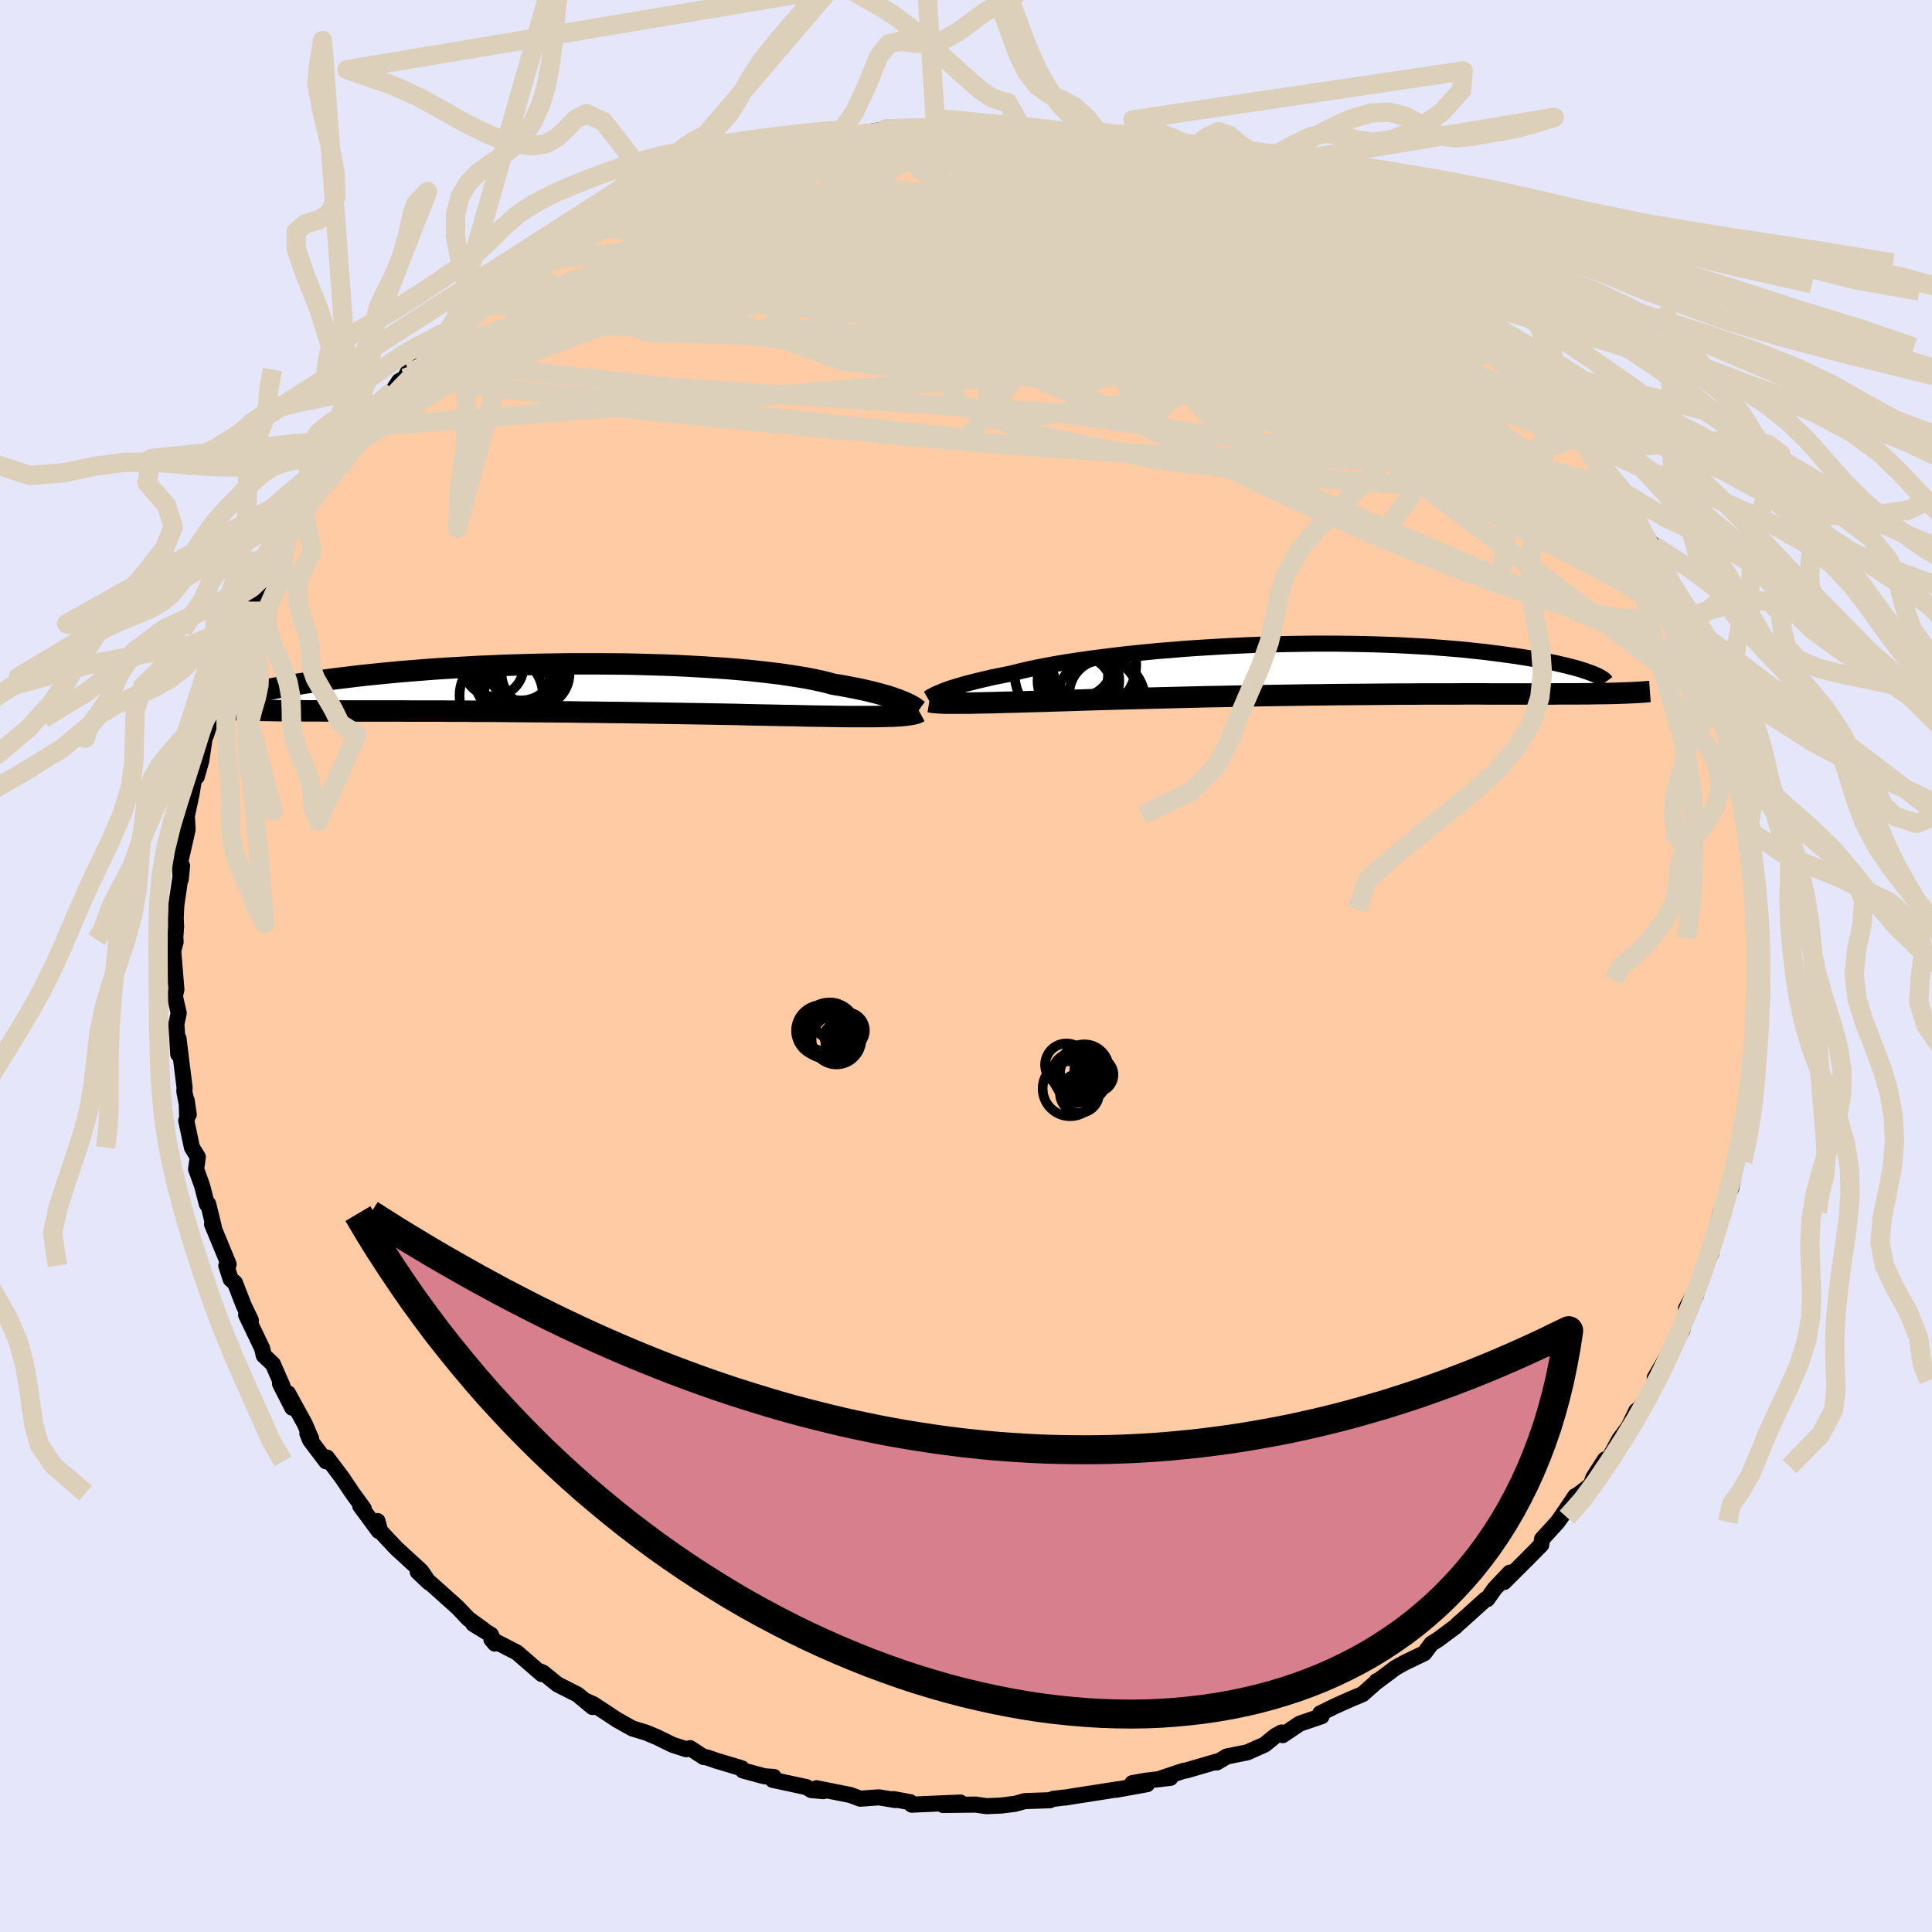 
  <svg viewBox="-100 -100 200 200" xmlns="http://www.w3.org/2000/svg" width="500" height="500" id="face-svg">
    <defs>
      <clipPath id="leftEyeClipPath">
        <polyline points="35.17,1.48 34.89,1.36 34.59,1.24 34.25,1.12 33.89,0.99 33.49,0.86 33.06,0.74 32.6,0.61 32.11,0.48 31.58,0.35 31.03,0.22 30.44,0.09 29.81,-0.03 29.16,-0.16 28.47,-0.28 27.76,-0.4 27.14,-0.57 26.46,-0.73 25.72,-0.89 24.93,-1.04 24.08,-1.18 23.18,-1.32 22.22,-1.46 21.21,-1.58 20.16,-1.7 19.05,-1.82 17.91,-1.92 16.73,-2.02 15.51,-2.1 14.26,-2.18 12.98,-2.25 11.67,-2.32 10.34,-2.37 8.99,-2.41 7.62,-2.45 6.25,-2.48 4.86,-2.49 3.47,-2.5 2.08,-2.5 0.69,-2.5 -0.7,-2.48 -2.07,-2.46 -3.44,-2.43 -4.79,-2.39 -6.13,-2.35 -7.45,-2.29 -8.74,-2.24 -10.01,-2.17 -11.26,-2.1 -12.48,-2.03 -13.67,-1.95 -14.83,-1.86 -15.96,-1.77 -17.05,-1.68 -18.11,-1.58 -19.14,-1.48 -20.13,-1.38 -21.08,-1.28 -22,-1.17 -22.89,-1.06 -23.74,-0.96 -24.55,-0.85 -25.33,-0.74 -26.08,-0.63 -26.8,-0.52 -27.48,-0.41 -28.14,-0.31 -28.77,-0.2 -29.36,-0.09 -29.93,0.01 -30.47,0.12 -30.99,0.22 -31.47,0.32 -31.93,0.42 -32.36,0.52 -32.76,0.62 -33.14,0.72 -33.49,0.81 -33.82,0.91 -34.13,1 -34.16,2.25 -33.71,2.26 -33.24,2.28 -32.75,2.29 -32.24,2.3 -31.7,2.31 -31.15,2.32 -30.57,2.33 -29.97,2.34 -29.35,2.35 -28.7,2.35 -28.04,2.36 -27.35,2.36 -26.63,2.37 -25.89,2.37 -25.13,2.37 -24.34,2.38 -23.53,2.38 -22.69,2.38 -21.82,2.38 -20.92,2.38 -20,2.38 -19.05,2.38 -18.07,2.38 -17.06,2.38 -16.03,2.39 -14.97,2.39 -13.88,2.39 -12.77,2.39 -11.63,2.4 -10.47,2.4 -9.3,2.41 -8.1,2.41 -6.88,2.42 -5.65,2.43 -4.4,2.44 -3.14,2.45 -1.87,2.46 -0.59,2.47 0.7,2.48 1.98,2.5 3.27,2.51 4.56,2.53 5.84,2.54 7.12,2.56 8.39,2.58 9.64,2.6 10.89,2.62 12.11,2.64 13.31,2.66 14.49,2.68 15.64,2.7 16.77,2.72 17.86,2.74 18.92,2.77 19.95,2.79 20.94,2.81 21.89,2.83 22.79,2.85 23.66,2.86 24.48,2.88 25.25,2.9 25.97,2.91 26.65,2.92 27.28,2.93 27.97,2.94 28.63,2.95 29.27,2.96 29.88,2.96 30.46,2.96 31.02,2.96 31.55,2.96 32.05,2.96 32.52,2.95 32.97,2.94 33.38,2.93 33.78,2.92 34.14,2.91 34.48,2.89 34.8,2.87" />
      </clipPath>
      <clipPath id="rightEyeClipPath">
        <polyline points="-34.88,2.25 -34.61,2.14 -34.31,2.03 -33.99,1.92 -33.63,1.81 -33.25,1.69 -32.84,1.57 -32.4,1.44 -31.92,1.32 -31.42,1.19 -30.89,1.06 -30.32,0.93 -29.73,0.79 -29.1,0.66 -28.44,0.53 -27.76,0.39 -27.16,0.24 -26.51,0.08 -25.81,-0.08 -25.05,-0.24 -24.23,-0.4 -23.37,-0.56 -22.46,-0.72 -21.49,-0.87 -20.49,-1.02 -19.44,-1.17 -18.34,-1.31 -17.22,-1.45 -16.05,-1.59 -14.85,-1.72 -13.63,-1.84 -12.38,-1.96 -11.1,-2.06 -9.81,-2.17 -8.5,-2.26 -7.18,-2.34 -5.85,-2.42 -4.51,-2.49 -3.17,-2.55 -1.83,-2.6 -0.49,-2.64 0.85,-2.67 2.17,-2.69 3.48,-2.71 4.78,-2.71 6.06,-2.71 7.33,-2.69 8.57,-2.67 9.79,-2.64 10.98,-2.6 12.15,-2.56 13.29,-2.5 14.4,-2.44 15.48,-2.38 16.52,-2.3 17.54,-2.22 18.51,-2.14 19.46,-2.05 20.37,-1.95 21.25,-1.86 22.09,-1.75 22.9,-1.65 23.68,-1.54 24.42,-1.44 25.13,-1.33 25.81,-1.22 26.46,-1.11 27.08,-1 27.67,-0.89 28.23,-0.78 28.76,-0.67 29.26,-0.55 29.74,-0.44 30.18,-0.33 30.6,-0.22 30.99,-0.11 31.35,0 31.69,0.11 32,0.22 32.29,0.32 34.97,2.43 34.52,2.44 34.06,2.45 33.58,2.46 33.07,2.46 32.55,2.47 32,2.48 31.43,2.48 30.84,2.49 30.23,2.49 29.59,2.49 28.94,2.49 28.25,2.5 27.55,2.5 26.82,2.5 26.07,2.5 25.29,2.5 24.49,2.5 23.66,2.5 22.8,2.5 21.92,2.5 21,2.49 20.06,2.49 19.1,2.49 18.1,2.5 17.08,2.5 16.03,2.5 14.95,2.5 13.85,2.51 12.73,2.51 11.58,2.52 10.41,2.53 9.22,2.54 8.02,2.55 6.79,2.56 5.55,2.57 4.3,2.59 3.04,2.6 1.77,2.62 0.49,2.64 -0.8,2.66 -2.08,2.68 -3.37,2.71 -4.65,2.73 -5.92,2.76 -7.19,2.78 -8.45,2.81 -9.69,2.84 -10.92,2.87 -12.12,2.9 -13.31,2.93 -14.47,2.96 -15.6,2.99 -16.71,3.02 -17.78,3.05 -18.82,3.08 -19.82,3.11 -20.79,3.14 -21.71,3.17 -22.59,3.2 -23.43,3.22 -24.22,3.25 -24.97,3.27 -25.67,3.29 -26.32,3.31 -27.03,3.33 -27.71,3.35 -28.36,3.36 -28.99,3.38 -29.59,3.4 -30.16,3.41 -30.71,3.42 -31.23,3.43 -31.72,3.44 -32.19,3.45 -32.63,3.45 -33.04,3.45 -33.42,3.45 -33.78,3.45 -34.11,3.45" />
      </clipPath>
      <filter id="fuzzy">
        <feTurbulence id="turbulence" baseFrequency="0.05" numOctaves="3" type="noise" result="noise" />
        <feDisplacementMap in="SourceGraphic" in2="noise" scale="2" />
      </filter>
      <linearGradient id="rainbowGradient" x1="0%" y1="0%" x2="100%" y2="0%">
        <stop offset="0%" style="stop-color: rgb(220, 208, 186); stop-opacity: 1" />
        <stop offset="50%" style="stop-color: rgb(255, 165, 0); stop-opacity: 1" />
        <stop offset="100%" style="stop-color: rgb(123, 104, 238); stop-opacity: 1" />
      </linearGradient>
    </defs>
    <rect x="-100" y="-100" width="100%" height="100%" fill="rgb(230, 230, 250)" />
    <polyline id="faceContour" points="81.97,-0.69 82.1,1.79 81.94,3 81.69,5.95 81.74,3.9 81.85,5.47 81.28,10.4 81.56,10.34 81.11,12.37 81.15,11.58 80.78,14.84 80.98,13.76 80.41,16.92 80.46,16.73 79.63,20.25 79.96,19.09 79.52,21.3 79.21,23.02 78.96,23.51 78.24,25.31 78.13,25.48 76.94,30.01 76.73,30.23 77.15,29.74 76.52,30.93 75.61,33.45 74.54,35.45 75.58,34.09 74.43,36.32 74.16,37.7 72.67,40.27 71.3,42.63 71.62,42.75 71.35,42.9 70.55,44.74 69.68,45.84 69.39,46.05 68.59,47.71 67.63,49 66.11,51.81 66.15,51.08 64.93,52.98 64.69,53.71 62.95,55.04 63.43,55.2 63.08,54.87 61.59,57.07 61.25,57.55 59.63,59.33 59.55,59.91 58.1,61.38 55.7,63.77 56.3,62.8 54.74,64.44 53.96,65.54 53.78,65.57 51.14,67.95 51.15,67.92 50.65,68.4 48.89,69.71 48.18,70.16 47.44,71.14 45.41,72.12 44.47,72.64 42.43,74.17 42.52,74.02 42.53,74.07 41.05,75.38 39.74,75.93 38.25,76.6 36.67,77.37 36.81,77.66 34.55,78.43 32.78,79.62 32.66,79.35 32.01,79.71 30.92,80.6 29.13,81.4 27,81.83 25.96,82.45 25.98,82.35 22.79,83.28 22.54,83.31 20.23,84.08 21.16,84.04 18.62,84.34 17.22,84.59 18.74,84.7 15.59,85.27 15.83,85.21 11.15,85.94 10.3,86.08 10.09,86.09 9.02,86.22 8.69,86.36 6.09,86.45 5.08,86.73 3.63,86.91 2.24,86.97 2.09,86.97 1,86.81 -2.38,86.85 -0.58,86.6 -4.78,86.78 -5.61,86.82 -5.78,86.56 -7.52,86.24 -7.31,86.34 -9.03,86.06 -10.94,86.2 -11.96,85.82 -15.47,85.12 -14.76,85.42 -16.01,85.31 -16.53,85 -20.01,84.25 -19.9,83.95 -20.87,83.88 -23.09,83.28 -23.22,83.05 -25.83,82.27 -26.84,81.92 -27.15,81.89 -28.56,80.97 -28.96,81.08 -30.38,80.62 -32.08,79.79 -33.12,79.36 -34.53,78.93 -36.12,78.04 -38.56,76.43 -39.27,76.11 -38.66,76.71 -40.21,75.42 -42.28,74.37 -43.81,73.14 -44.07,73.03 -43.91,73.3 -46.5,71.06 -49.13,69.71 -48.77,70.14 -49.18,69.23 -51.01,68.11 -49.95,68.71 -51.52,67.57 -52.61,66.42 -54.58,64.65 -56.76,62.71 -55.58,63.83 -56.4,62.64 -58.97,60.28 -59.97,59.22 -60.66,58.46 -60.92,57.46 -60.79,58.49 -62.71,55.89 -62.34,56.18 -63.51,54.57 -64.6,52.95 -66.15,50.89 -66.24,51.28 -67.9,49.08 -68.18,48.39 -67.79,48.94 -68.45,47.4 -70.19,44.23 -69.74,45.73 -71.01,43.25 -70.75,43.5 -71.75,41.21 -72.7,40.31 -72.86,39.59 -74.52,36.12 -74.03,36.67 -74.76,35.16 -75.68,32.79 -76.12,32.42 -76.57,31.02 -76.33,30.88 -78.05,26.72 -77.85,27.08 -78.45,24.63 -78.59,24.64 -79.08,22.74 -79.7,21.02 -79.52,19.77 -80.13,18.79 -80.72,16 -80.62,15.73 -80.68,13.9 -80.46,15.37 -80.92,12.96 -80.89,12.6 -81.52,7.51 -81.55,9.12 -81.74,5.99 -81.5,4.87 -81.78,3.66 -81.9,3.08 -81.74,2.45 -82.07,-1.61 -81.82,-2.48 -81.85,-2.98 -81.77,-4.1 -81.81,-4.98 -81.75,-6.28 -81.15,-10.37 -81.29,-8.98 -81.39,-10.55 -80.58,-14.11 -80.64,-15.25 -80.77,-15.46 -80.68,-15.43 -80.14,-17.95 -79.73,-20.62 -79.63,-19.6 -79.17,-21.22 -78.75,-24.02 -78.68,-23.87 -77.81,-26.56 -77.76,-26.46 -77.11,-29.35 -77.4,-28.81 -76.24,-31.49 -75.28,-33.73 -76.17,-32.63 -74.83,-35.27 -74.73,-35.51 -74.08,-36.63 -73.7,-38.04 -73.85,-37.73 -72.73,-39.83 -71.57,-42 -70.73,-44.29 -70.58,-44.35 -69.88,-45.04 -68.57,-47.45 -68.83,-47.33 -67.88,-48.43 -67.55,-48.64 -66.24,-50.53 -64.53,-53.37 -65.16,-52.73 -63.59,-54.68 -62.71,-55.74 -61.4,-57.59 -61.81,-57.03 -59.33,-59.56 -58.67,-60.56 -58.11,-60.85 -57.76,-61.53 -56.75,-62.88 -54.7,-64.43 -56.34,-62.98 -53.56,-65.83 -53.14,-65.9 -52.25,-66.83 -51.5,-68 -49.54,-68.94 -50.65,-68.26 -48.62,-69.93 -48.35,-70.01 -45.41,-71.93 -45.45,-71.95 -44.12,-73 -43.25,-73.78 -42.83,-74.22 -41.46,-75.02 -37.56,-77.2 -38.59,-76.59 -37.57,-77.26 -36.6,-77.35 -35.21,-78.63 -33.83,-78.93 -32.88,-79.58 -32.08,-80.03 -30.01,-80.52 -28.46,-81.55 -26.82,-81.94 -27.14,-81.89 -25.65,-82.68 -21.79,-83.71 -23.33,-83.3 -21.68,-83.51 -21.95,-83.69 -18.9,-84.44 -19.11,-84.62 -17.12,-84.92 -17.03,-85.06 -14.35,-85.7 -11.58,-85.97 -13.57,-85.5 -10.4,-86.2 -9.5,-86.44 -7.59,-86.63 -7.25,-86.44 -6.95,-86.52 -3.67,-86.57 -3.16,-86.95 -1.52,-86.83 0.18,-86.97 1.9,-86.95 2.05,-86.61 5.68,-86.6 2.8,-86.92 4.86,-86.78 5.92,-86.54 8.83,-86.14 8.33,-86.62 10.86,-86.08 11.57,-85.93 14.29,-85.37 14.67,-85.26 16.79,-85.08 16.79,-84.96 19.05,-84.55 20.91,-84.16 20.68,-83.78 23.72,-83.44 24.56,-83.04 23.99,-83.19 27.04,-82.22 28.08,-81.83 27.26,-82.17 31.15,-80.57 31.47,-80.14 31.61,-80.06 32.82,-79.56 35.21,-78.48 35.68,-78.06 36.81,-77.26 39.32,-76.17 40.61,-75.64 41.95,-74.51 43.15,-74.03 41.66,-75 44.78,-72.77 44.37,-72.66 47.65,-70.78 47.4,-70.62 48.42,-69.86 49.16,-69.45 49.97,-69.14 50.71,-67.9 51.9,-67.29 53.38,-66.26 55.62,-63.52 55.35,-64.05 56.12,-63.2 58.36,-61.09 57.11,-62.15 58.23,-60.79 59.87,-59.61 60.23,-59.27 61.72,-57.37 62.13,-56.76 63.8,-54.34 64.13,-54.13 64.74,-53.7 65.76,-52.42 65.7,-51.9 66.98,-50.1 68.66,-47.8 68.57,-47.94 68.97,-47.16 70.15,-44.63 71.23,-43.49 71.7,-41.89 72.48,-40.48 72.02,-41.68 72.98,-39.2 72.99,-39.31 74.72,-36.2 74.83,-35.5 74.67,-36.15 74.78,-35.4 76.69,-30.96 76.11,-31.49 77.26,-28.53 77.82,-27.49 78.12,-26.49 77.91,-27.13 79.21,-22.57 78.99,-23.2 79.34,-21.77 80.16,-18.64 80.43,-17.54 80.48,-16.19 80.37,-15.64 80.82,-13.86 80.81,-14.08 81.49,-10.52 80.96,-12.61 81.31,-9.27 81.36,-9.33 81.74,-7.57 81.88,-5.84 81.83,-2.88 81.82,-2.18 81.8,-1.12 81.97,-0.69 82.1,1.79" fill="rgb(255, 203, 164)" stroke="black" stroke-width="1.667" stroke-linejoin="round" filter="url(#fuzzy)" />
    <g transform="translate(32.39 -30.66)">
      <polyline id="rightCountour" points="-34.88,2.25 -34.61,2.14 -34.31,2.03 -33.99,1.92 -33.63,1.81 -33.25,1.69 -32.84,1.57 -32.4,1.44 -31.92,1.32 -31.42,1.19 -30.89,1.06 -30.32,0.93 -29.73,0.79 -29.1,0.66 -28.44,0.53 -27.76,0.39 -27.16,0.24 -26.51,0.08 -25.81,-0.08 -25.05,-0.24 -24.23,-0.4 -23.37,-0.56 -22.46,-0.72 -21.49,-0.87 -20.49,-1.02 -19.44,-1.17 -18.34,-1.31 -17.22,-1.45 -16.05,-1.59 -14.85,-1.72 -13.63,-1.84 -12.38,-1.96 -11.1,-2.06 -9.81,-2.17 -8.5,-2.26 -7.18,-2.34 -5.85,-2.42 -4.51,-2.49 -3.17,-2.55 -1.83,-2.6 -0.49,-2.64 0.85,-2.67 2.17,-2.69 3.48,-2.71 4.78,-2.71 6.06,-2.71 7.33,-2.69 8.57,-2.67 9.79,-2.64 10.98,-2.6 12.15,-2.56 13.29,-2.5 14.4,-2.44 15.48,-2.38 16.52,-2.3 17.54,-2.22 18.51,-2.14 19.46,-2.05 20.37,-1.95 21.25,-1.86 22.09,-1.75 22.9,-1.65 23.68,-1.54 24.42,-1.44 25.13,-1.33 25.81,-1.22 26.46,-1.11 27.08,-1 27.67,-0.89 28.23,-0.78 28.76,-0.67 29.26,-0.55 29.74,-0.44 30.18,-0.33 30.6,-0.22 30.99,-0.11 31.35,0 31.69,0.11 32,0.22 32.29,0.32 34.97,2.43 34.52,2.44 34.06,2.45 33.58,2.46 33.07,2.46 32.55,2.47 32,2.48 31.43,2.48 30.84,2.49 30.23,2.49 29.59,2.49 28.94,2.49 28.25,2.5 27.55,2.5 26.82,2.5 26.07,2.5 25.29,2.5 24.49,2.5 23.66,2.5 22.8,2.5 21.92,2.5 21,2.49 20.06,2.49 19.1,2.49 18.1,2.5 17.08,2.5 16.03,2.5 14.95,2.5 13.85,2.51 12.73,2.51 11.58,2.52 10.41,2.53 9.22,2.54 8.02,2.55 6.79,2.56 5.55,2.57 4.3,2.59 3.04,2.6 1.77,2.62 0.49,2.64 -0.8,2.66 -2.08,2.68 -3.37,2.71 -4.65,2.73 -5.92,2.76 -7.19,2.78 -8.45,2.81 -9.69,2.84 -10.92,2.87 -12.12,2.9 -13.31,2.93 -14.47,2.96 -15.6,2.99 -16.71,3.02 -17.78,3.05 -18.82,3.08 -19.82,3.11 -20.79,3.14 -21.71,3.17 -22.59,3.2 -23.43,3.22 -24.22,3.25 -24.97,3.27 -25.67,3.29 -26.32,3.31 -27.03,3.33 -27.71,3.35 -28.36,3.36 -28.99,3.38 -29.59,3.4 -30.16,3.41 -30.71,3.42 -31.23,3.43 -31.72,3.44 -32.19,3.45 -32.63,3.45 -33.04,3.45 -33.42,3.45 -33.78,3.45 -34.11,3.45" fill="white" stroke="white" stroke-width="0" stroke-linejoin="round" filter="url(#fuzzy)" />
    </g>
    <g transform="translate(-41.54 -28.78)">
      <polyline id="leftCountour" points="35.17,1.48 34.89,1.36 34.59,1.24 34.25,1.12 33.89,0.99 33.49,0.86 33.06,0.74 32.6,0.61 32.11,0.48 31.58,0.35 31.03,0.22 30.44,0.09 29.81,-0.03 29.16,-0.16 28.47,-0.28 27.76,-0.4 27.14,-0.57 26.46,-0.73 25.72,-0.89 24.93,-1.04 24.08,-1.18 23.18,-1.32 22.22,-1.46 21.21,-1.58 20.16,-1.7 19.05,-1.82 17.91,-1.92 16.73,-2.02 15.51,-2.1 14.26,-2.18 12.98,-2.25 11.67,-2.32 10.34,-2.37 8.99,-2.41 7.62,-2.45 6.25,-2.48 4.86,-2.49 3.47,-2.5 2.08,-2.5 0.69,-2.5 -0.7,-2.48 -2.07,-2.46 -3.44,-2.43 -4.79,-2.39 -6.13,-2.35 -7.45,-2.29 -8.74,-2.24 -10.01,-2.17 -11.26,-2.1 -12.48,-2.03 -13.67,-1.95 -14.83,-1.86 -15.96,-1.77 -17.05,-1.68 -18.11,-1.58 -19.14,-1.48 -20.13,-1.38 -21.08,-1.28 -22,-1.17 -22.89,-1.06 -23.74,-0.96 -24.55,-0.85 -25.33,-0.74 -26.08,-0.63 -26.8,-0.52 -27.48,-0.41 -28.14,-0.31 -28.77,-0.2 -29.36,-0.09 -29.93,0.01 -30.47,0.12 -30.99,0.22 -31.47,0.32 -31.93,0.42 -32.36,0.52 -32.76,0.62 -33.14,0.72 -33.49,0.81 -33.82,0.91 -34.13,1 -34.16,2.25 -33.71,2.26 -33.24,2.28 -32.75,2.29 -32.24,2.3 -31.7,2.31 -31.15,2.32 -30.57,2.33 -29.97,2.34 -29.35,2.35 -28.7,2.35 -28.04,2.36 -27.35,2.36 -26.63,2.37 -25.89,2.37 -25.13,2.37 -24.34,2.38 -23.53,2.38 -22.69,2.38 -21.82,2.38 -20.92,2.38 -20,2.38 -19.05,2.38 -18.07,2.38 -17.06,2.38 -16.03,2.39 -14.97,2.39 -13.88,2.39 -12.77,2.39 -11.63,2.4 -10.47,2.4 -9.3,2.41 -8.1,2.41 -6.88,2.42 -5.65,2.43 -4.4,2.44 -3.14,2.45 -1.87,2.46 -0.59,2.47 0.7,2.48 1.98,2.5 3.27,2.51 4.56,2.53 5.84,2.54 7.12,2.56 8.39,2.58 9.64,2.6 10.89,2.62 12.11,2.64 13.31,2.66 14.49,2.68 15.64,2.7 16.77,2.72 17.86,2.74 18.92,2.77 19.95,2.79 20.94,2.81 21.89,2.83 22.79,2.85 23.66,2.86 24.48,2.88 25.25,2.9 25.97,2.91 26.65,2.92 27.28,2.93 27.97,2.94 28.63,2.95 29.27,2.96 29.88,2.96 30.46,2.96 31.02,2.96 31.55,2.96 32.05,2.96 32.52,2.95 32.97,2.94 33.38,2.93 33.78,2.92 34.14,2.91 34.48,2.89 34.8,2.87" fill="white" stroke="white" stroke-width="0" stroke-linejoin="round" filter="url(#fuzzy)" />
    </g>
    <g transform="translate(32.39 -30.66)">
      <polyline id="rightUpper" points="-36.33,2.98 -36.26,2.94 -36.18,2.89 -36.09,2.83 -35.98,2.76 -35.85,2.69 -35.7,2.61 -35.53,2.53 -35.34,2.44 -35.12,2.35 -34.88,2.25 -34.61,2.14 -34.31,2.03 -33.99,1.92 -33.63,1.81 -33.25,1.69 -32.84,1.57 -32.4,1.44 -31.92,1.32 -31.42,1.19 -30.89,1.06 -30.32,0.93 -29.73,0.79 -29.1,0.66 -28.44,0.53 -27.76,0.39 -27.16,0.24 -26.51,0.08 -25.81,-0.08 -25.05,-0.24 -24.23,-0.4 -23.37,-0.56 -22.46,-0.72 -21.49,-0.87 -20.49,-1.02 -19.44,-1.17 -18.34,-1.31 -17.22,-1.45 -16.05,-1.59 -14.85,-1.72 -13.63,-1.84 -12.38,-1.96 -11.1,-2.06 -9.81,-2.17 -8.5,-2.26 -7.18,-2.34 -5.85,-2.42 -4.51,-2.49 -3.17,-2.55 -1.83,-2.6 -0.49,-2.64 0.85,-2.67 2.17,-2.69 3.48,-2.71 4.78,-2.71 6.06,-2.71 7.33,-2.69 8.57,-2.67 9.79,-2.64 10.98,-2.6 12.15,-2.56 13.29,-2.5 14.4,-2.44 15.48,-2.38 16.52,-2.3 17.54,-2.22 18.51,-2.14 19.46,-2.05 20.37,-1.95 21.25,-1.86 22.09,-1.75 22.9,-1.65 23.68,-1.54 24.42,-1.44 25.13,-1.33 25.81,-1.22 26.46,-1.11 27.08,-1 27.67,-0.89 28.23,-0.78 28.76,-0.67 29.26,-0.55 29.74,-0.44 30.18,-0.33 30.6,-0.22 30.99,-0.11 31.35,0 31.69,0.11 32,0.22 32.29,0.32 32.55,0.42 32.78,0.52 32.99,0.62 33.18,0.72 33.35,0.81 33.49,0.9 33.62,0.99 33.72,1.08 33.8,1.16 33.86,1.24" fill="none" stroke="black" stroke-width="1.667" stroke-linejoin="round" filter="url(#fuzzy)" />
      <polyline id="rightLower" points="-36.19,3.3 -36.07,3.32 -35.93,3.35 -35.78,3.37 -35.6,3.39 -35.41,3.4 -35.2,3.42 -34.96,3.43 -34.7,3.44 -34.42,3.45 -34.11,3.45 -33.78,3.45 -33.42,3.45 -33.04,3.45 -32.63,3.45 -32.19,3.45 -31.72,3.44 -31.23,3.43 -30.71,3.42 -30.16,3.41 -29.59,3.4 -28.99,3.38 -28.36,3.36 -27.71,3.35 -27.03,3.33 -26.32,3.31 -25.67,3.29 -24.97,3.27 -24.22,3.25 -23.43,3.22 -22.59,3.2 -21.71,3.17 -20.79,3.14 -19.82,3.11 -18.82,3.08 -17.78,3.05 -16.71,3.02 -15.6,2.99 -14.47,2.96 -13.31,2.93 -12.12,2.9 -10.92,2.87 -9.69,2.84 -8.45,2.81 -7.19,2.78 -5.92,2.76 -4.65,2.73 -3.37,2.71 -2.08,2.68 -0.8,2.66 0.49,2.64 1.77,2.62 3.04,2.6 4.3,2.59 5.55,2.57 6.79,2.56 8.02,2.55 9.22,2.54 10.41,2.53 11.58,2.52 12.73,2.51 13.85,2.51 14.95,2.5 16.03,2.5 17.08,2.5 18.1,2.5 19.1,2.49 20.06,2.49 21,2.49 21.92,2.5 22.8,2.5 23.66,2.5 24.49,2.5 25.29,2.5 26.07,2.5 26.82,2.5 27.55,2.5 28.25,2.5 28.94,2.49 29.59,2.49 30.23,2.49 30.84,2.49 31.43,2.48 32,2.48 32.55,2.47 33.07,2.46 33.58,2.46 34.06,2.45 34.52,2.44 34.97,2.43 35.39,2.41 35.8,2.4 36.18,2.38 36.55,2.37 36.9,2.35 37.24,2.33 37.55,2.31 37.85,2.29 38.14,2.26 38.41,2.24" fill="none" stroke="black" stroke-width="2.222" stroke-linejoin="round" filter="url(#fuzzy)" />
      <circle r="3.636" cx="-20.483" cy="-0.438" stroke="black" fill="none" stroke-width="1.0" filter="url(#fuzzy)" clip-path="url(#rightEyeClipPath)" /><circle r="3.626" cx="-20.843" cy="2.092" stroke="black" fill="none" stroke-width="1.0" filter="url(#fuzzy)" clip-path="url(#rightEyeClipPath)" /><circle r="4.97" cx="-19.738" cy="-0.563" stroke="black" fill="none" stroke-width="1.0" filter="url(#fuzzy)" clip-path="url(#rightEyeClipPath)" /><circle r="3.304" cx="-20.133" cy="-0.418" stroke="black" fill="none" stroke-width="1.0" filter="url(#fuzzy)" clip-path="url(#rightEyeClipPath)" /><circle r="3.546" cx="-18.153" cy="2.502" stroke="black" fill="none" stroke-width="1.0" filter="url(#fuzzy)" clip-path="url(#rightEyeClipPath)" /><circle r="4.832" cx="-22.518" cy="0.467" stroke="black" fill="none" stroke-width="1.0" filter="url(#fuzzy)" clip-path="url(#rightEyeClipPath)" /><circle r="4.578" cx="-18.418" cy="3.207" stroke="black" fill="none" stroke-width="1.0" filter="url(#fuzzy)" clip-path="url(#rightEyeClipPath)" /><circle r="4.036" cx="-20.723" cy="0.157" stroke="black" fill="none" stroke-width="1.0" filter="url(#fuzzy)" clip-path="url(#rightEyeClipPath)" /><circle r="4.232" cx="-20.753" cy="1.127" stroke="black" fill="none" stroke-width="1.0" filter="url(#fuzzy)" clip-path="url(#rightEyeClipPath)" /><circle r="3.318" cx="-20.573" cy="-0.533" stroke="black" fill="none" stroke-width="1.0" filter="url(#fuzzy)" clip-path="url(#rightEyeClipPath)" />
      </g>
    <g transform="translate(-41.54 -28.78)">
      <polyline id="leftUpper" points="36.63,2.34 36.56,2.29 36.49,2.23 36.39,2.16 36.29,2.08 36.16,1.99 36.01,1.9 35.84,1.8 35.64,1.7 35.42,1.59 35.17,1.48 34.89,1.36 34.59,1.24 34.25,1.12 33.89,0.99 33.49,0.86 33.06,0.74 32.6,0.61 32.11,0.48 31.58,0.35 31.03,0.22 30.44,0.09 29.81,-0.03 29.16,-0.16 28.47,-0.28 27.76,-0.4 27.14,-0.57 26.46,-0.73 25.72,-0.89 24.93,-1.04 24.08,-1.18 23.18,-1.32 22.22,-1.46 21.21,-1.58 20.16,-1.7 19.05,-1.82 17.91,-1.92 16.73,-2.02 15.51,-2.1 14.26,-2.18 12.98,-2.25 11.67,-2.32 10.34,-2.37 8.99,-2.41 7.62,-2.45 6.25,-2.48 4.86,-2.49 3.47,-2.5 2.08,-2.5 0.69,-2.5 -0.7,-2.48 -2.07,-2.46 -3.44,-2.43 -4.79,-2.39 -6.13,-2.35 -7.45,-2.29 -8.74,-2.24 -10.01,-2.17 -11.26,-2.1 -12.48,-2.03 -13.67,-1.95 -14.83,-1.86 -15.96,-1.77 -17.05,-1.68 -18.11,-1.58 -19.14,-1.48 -20.13,-1.38 -21.08,-1.28 -22,-1.17 -22.89,-1.06 -23.74,-0.96 -24.55,-0.85 -25.33,-0.74 -26.08,-0.63 -26.8,-0.52 -27.48,-0.41 -28.14,-0.31 -28.77,-0.2 -29.36,-0.09 -29.93,0.01 -30.47,0.12 -30.99,0.22 -31.47,0.32 -31.93,0.42 -32.36,0.52 -32.76,0.62 -33.14,0.72 -33.49,0.81 -33.82,0.91 -34.13,1 -34.41,1.09 -34.67,1.18 -34.91,1.26 -35.13,1.34 -35.32,1.42 -35.5,1.5 -35.66,1.58 -35.79,1.65 -35.91,1.72 -36.02,1.79" fill="none" stroke="black" stroke-width="2.222" stroke-linejoin="round" filter="url(#fuzzy)" />
      <polyline id="leftLower" points="36.72,2.46 36.61,2.52 36.49,2.58 36.35,2.63 36.19,2.67 36.01,2.71 35.81,2.75 35.59,2.78 35.35,2.82 35.08,2.84 34.8,2.87 34.48,2.89 34.14,2.91 33.78,2.92 33.38,2.93 32.97,2.94 32.52,2.95 32.05,2.96 31.55,2.96 31.02,2.96 30.46,2.96 29.88,2.96 29.27,2.96 28.63,2.95 27.97,2.94 27.28,2.93 26.65,2.92 25.97,2.91 25.25,2.9 24.48,2.88 23.66,2.86 22.79,2.85 21.89,2.83 20.94,2.81 19.95,2.79 18.92,2.77 17.86,2.74 16.77,2.72 15.64,2.7 14.49,2.68 13.31,2.66 12.11,2.64 10.89,2.62 9.64,2.6 8.39,2.58 7.12,2.56 5.84,2.54 4.56,2.53 3.27,2.51 1.98,2.5 0.7,2.48 -0.59,2.47 -1.87,2.46 -3.14,2.45 -4.4,2.44 -5.65,2.43 -6.88,2.42 -8.1,2.41 -9.3,2.41 -10.47,2.4 -11.63,2.4 -12.77,2.39 -13.88,2.39 -14.97,2.39 -16.03,2.39 -17.06,2.38 -18.07,2.38 -19.05,2.38 -20,2.38 -20.92,2.38 -21.82,2.38 -22.69,2.38 -23.53,2.38 -24.34,2.38 -25.13,2.37 -25.89,2.37 -26.63,2.37 -27.35,2.36 -28.04,2.36 -28.7,2.35 -29.35,2.35 -29.97,2.34 -30.57,2.33 -31.15,2.32 -31.7,2.31 -32.24,2.3 -32.75,2.29 -33.24,2.28 -33.71,2.26 -34.16,2.25 -34.59,2.23 -35,2.21 -35.39,2.19 -35.77,2.17 -36.12,2.15 -36.46,2.13 -36.78,2.11 -37.09,2.08 -37.38,2.05 -37.65,2.03" fill="none" stroke="black" stroke-width="2.222" stroke-linejoin="round" filter="url(#fuzzy)" />
      <circle r="3.322" cx="-4.094" cy="-1.384" stroke="black" fill="none" stroke-width="1.0" filter="url(#fuzzy)" clip-path="url(#leftEyeClipPath)" /><circle r="3.886" cx="-5.444" cy="-1.029" stroke="black" fill="none" stroke-width="1.0" filter="url(#fuzzy)" clip-path="url(#leftEyeClipPath)" /><circle r="4.32" cx="-6.569" cy="0.786" stroke="black" fill="none" stroke-width="1.0" filter="url(#fuzzy)" clip-path="url(#leftEyeClipPath)" /><circle r="4.338" cx="-4.439" cy="-0.999" stroke="black" fill="none" stroke-width="1.0" filter="url(#fuzzy)" clip-path="url(#leftEyeClipPath)" /><circle r="3.908" cx="-5.424" cy="-1.289" stroke="black" fill="none" stroke-width="1.0" filter="url(#fuzzy)" clip-path="url(#leftEyeClipPath)" /><circle r="3.844" cx="-4.609" cy="1.191" stroke="black" fill="none" stroke-width="1.0" filter="url(#fuzzy)" clip-path="url(#leftEyeClipPath)" /><circle r="3.118" cx="-7.374" cy="-2.249" stroke="black" fill="none" stroke-width="1.0" filter="url(#fuzzy)" clip-path="url(#leftEyeClipPath)" /><circle r="3.282" cx="-4.344" cy="-1.924" stroke="black" fill="none" stroke-width="1.0" filter="url(#fuzzy)" clip-path="url(#leftEyeClipPath)" /><circle r="3.518" cx="-3.019" cy="-1.514" stroke="black" fill="none" stroke-width="1.0" filter="url(#fuzzy)" clip-path="url(#leftEyeClipPath)" /><circle r="3.434" cx="-4.514" cy="-2.144" stroke="black" fill="none" stroke-width="1.0" filter="url(#fuzzy)" clip-path="url(#leftEyeClipPath)" />
    </g>
    <g id="hairs">
      <polyline points="64.13,-54.13 64.79,-53.45 65.52,-52.43 66.31,-51.21 67.14,-49.92 67.91,-48.73 68.55,-47.7 69.06,-46.87 69.4,-46.26 69.53,-45.95 69.42,-46.04 69.01,-46.6 68.32,-47.61 67.37,-49.02 66.14,-50.79 64.54,-53.12" fill="none" stroke="rgb(220, 208, 186)" stroke-width="2" stroke-linejoin="round" filter="url(#fuzzy)" /><polyline points="-7.25,-86.44 -6.3,-86.49 -5.09,-86.49 -4.17,-86.38 -3.61,-86.13 -3.44,-85.73 -3.71,-85.18 -4.47,-84.47 -5.74,-83.62 -7.5,-82.59 -9.69,-81.39 -12.31,-79.99 -15.35,-78.38 -18.87,-76.58 -22.93,-74.55 -27.57,-72.29 -32.87,-69.79 -38.89,-67.03 -45.76,-63.94 -53.47,-60.59" fill="none" stroke="rgb(220, 208, 186)" stroke-width="2" stroke-linejoin="round" filter="url(#fuzzy)" /><polyline points="65.76,-52.42 65.92,-51.65 66.04,-50.81 65.66,-50.32 64.63,-50.27 62.98,-50.59 60.7,-51.27 57.77,-52.37 54.12,-53.99 49.65,-56.18 44.31,-58.95 38.09,-62.22 30.97,-65.97 22.9,-70.2 13.79,-74.99 3.57,-80.42" fill="none" stroke="rgb(220, 208, 186)" stroke-width="2" stroke-linejoin="round" filter="url(#fuzzy)" /><polyline points="39.32,-76.17 40.4,-75.59 41.03,-75.12 41.17,-74.87 40.95,-74.7 40.43,-74.57 39.57,-74.52 38.26,-74.63 36.41,-74.97 33.96,-75.56 30.88,-76.41 27.11,-77.5 22.59,-78.82 17.26,-80.37 11.06,-82.16 4.03,-84.21" fill="none" stroke="rgb(220, 208, 186)" stroke-width="2" stroke-linejoin="round" filter="url(#fuzzy)" /><polyline points="71.7,-41.89 72.1,-41.19 72.3,-40.75 72.48,-40.19 72.62,-39.64 72.62,-39.24 72.42,-39.08 72.02,-39.12 71.43,-39.35 70.63,-39.78 69.6,-40.49 68.29,-41.57 66.67,-43.08 64.74,-45.04 62.48,-47.44 59.89,-50.26 56.92,-53.54 53.48,-57.32 49.5,-61.68 44.98,-66.68 40.09,-72.32" fill="none" stroke="rgb(220, 208, 186)" stroke-width="2" stroke-linejoin="round" filter="url(#fuzzy)" /><polyline points="50.71,-67.9 51.85,-67.13 52.82,-66.17 53.37,-65.34 53.43,-64.78 53.04,-64.47 52.23,-64.36 51.01,-64.41 49.41,-64.59 47.42,-64.89 45.01,-65.31 42.15,-65.87 38.77,-66.61 34.84,-67.57 30.32,-68.78 25.16,-70.26 19.35,-71.99 12.86,-73.95 5.68,-76.11 -2.12,-78.53 -10.44,-81.29" fill="none" stroke="rgb(220, 208, 186)" stroke-width="2" stroke-linejoin="round" filter="url(#fuzzy)" /><polyline points="41.66,-75 43.63,-73.48 44.71,-72.53 45.33,-71.85 45.51,-71.38 45.28,-71.09 44.67,-70.92 43.74,-70.81 42.48,-70.76 40.87,-70.75 38.84,-70.84 36.33,-71.05 33.28,-71.46 29.62,-72.06 25.34,-72.88 20.43,-73.9 14.89,-75.09 8.76,-76.43 2.04,-77.92 -5.34,-79.57 -13.41,-81.39" fill="none" stroke="rgb(220, 208, 186)" stroke-width="2" stroke-linejoin="round" filter="url(#fuzzy)" /><polyline points="66.98,-50.1 67.99,-48.67 68.41,-47.87 68.66,-47.12 68.76,-46.44 68.64,-45.96 68.22,-45.8 67.46,-45.99 66.39,-46.52 65,-47.34 63.3,-48.45 61.25,-49.86 58.83,-51.59 56.01,-53.65 52.78,-56.04 49.13,-58.78 45.02,-61.89 40.4,-65.46 35.22,-69.58 29.42,-74.27 23.1,-79.5" fill="none" stroke="rgb(220, 208, 186)" stroke-width="2" stroke-linejoin="round" filter="url(#fuzzy)" /><polyline points="-33.83,-78.93 -32.77,-79.51 -31.28,-80.1 -29.49,-80.73 -27.59,-81.35 -25.66,-81.96 -23.72,-82.53 -21.8,-83.07 -19.96,-83.56 -18.27,-84.01 -16.75,-84.4 -15.4,-84.76 -14.2,-85.09 -13.17,-85.4 -12.33,-85.66 -11.73,-85.86 -11.47,-85.97 -11.63,-85.95 -12.08,-85.85" fill="none" stroke="rgb(220, 208, 186)" stroke-width="2" stroke-linejoin="round" filter="url(#fuzzy)" /><polyline points="68.97,-47.16 69.88,-45.29 70.29,-44.15 70.19,-43.56 69.61,-43.46 68.62,-43.72 67.23,-44.25 65.45,-45.06 63.21,-46.19 60.47,-47.68 57.18,-49.55 53.35,-51.78 48.95,-54.37 43.97,-57.38 38.41,-60.87 32.28,-64.93 25.63,-69.56 18.43,-74.74 10.48,-80.46" fill="none" stroke="rgb(220, 208, 186)" stroke-width="2" stroke-linejoin="round" filter="url(#fuzzy)" /><polyline points="72.98,-39.2 73.29,-38.54 73.49,-37.62 73.26,-37.03 72.66,-36.64 71.75,-36.3 70.54,-36.03 68.98,-35.94 67.03,-36.1 64.64,-36.57 61.81,-37.34 58.52,-38.4 54.76,-39.71 50.54,-41.29 45.85,-43.14 40.68,-45.31 35.03,-47.82 28.88,-50.71 22.2,-54 14.97,-57.66 7.16,-61.66 -1.23,-65.98 -10.15,-70.62 -19.67,-75.54" fill="none" stroke="rgb(220, 208, 186)" stroke-width="2" stroke-linejoin="round" filter="url(#fuzzy)" /><polyline points="-21.79,-83.71 -22.16,-83.51 -21.26,-83.54 -19.68,-83.7 -17.69,-83.89 -15.42,-84.07 -12.94,-84.22 -10.29,-84.33 -7.51,-84.42 -4.69,-84.47 -1.87,-84.5 0.91,-84.52 3.62,-84.53 6.24,-84.52 8.73,-84.5 11.08,-84.47 13.28,-84.43 15.24,-84.4 16.91,-84.4 18.25,-84.45" fill="none" stroke="rgb(220, 208, 186)" stroke-width="2" stroke-linejoin="round" filter="url(#fuzzy)" /><polyline points="35.21,-78.48 35.62,-77.95 35.82,-77.25 35.45,-76.5 34.17,-75.79 31.84,-75.14 28.41,-74.52 23.97,-73.89 18.55,-73.19 12.12,-72.4 4.59,-71.56 -4.16,-70.7 -14.14,-69.9 -25.3,-69.21 -37.58,-68.65" fill="none" stroke="rgb(220, 208, 186)" stroke-width="2" stroke-linejoin="round" filter="url(#fuzzy)" /><polyline points="62.13,-56.76 62.92,-55.22 62.53,-54.48 61.23,-53.99 59.08,-53.54 56.09,-53.09 52.23,-52.71 47.46,-52.46 41.69,-52.37 34.9,-52.42 27.07,-52.63 18.16,-53.02 8.16,-53.65 -2.98,-54.56 -15.28,-55.71 -28.72,-57.04 -43.2,-58.59" fill="none" stroke="rgb(220, 208, 186)" stroke-width="2" stroke-linejoin="round" filter="url(#fuzzy)" /><polyline points="36.81,-77.26 38.64,-76.42 39.65,-75.82 39.98,-75.45 39.71,-75.27 38.96,-75.21 37.77,-75.22 36.11,-75.33 33.85,-75.58 30.91,-76.05 27.2,-76.77 22.72,-77.74 17.49,-78.95 11.48,-80.37 4.55,-81.98 -3.59,-83.72" fill="none" stroke="rgb(220, 208, 186)" stroke-width="2" stroke-linejoin="round" filter="url(#fuzzy)" /><polyline points="49.16,-69.45 49.82,-68.92 50.35,-68.17 50.72,-67.36 50.81,-66.55 50.46,-65.85 49.61,-65.3 48.26,-64.91 46.41,-64.66 44.08,-64.52 41.29,-64.44 38.04,-64.41 34.31,-64.43 30.09,-64.51 25.32,-64.68 19.97,-64.97 14,-65.4 7.35,-65.95 0.02,-66.6 -7.98,-67.31 -16.58,-68.11 -25.72,-69.05 -35.41,-70.25" fill="none" stroke="rgb(220, 208, 186)" stroke-width="2" stroke-linejoin="round" filter="url(#fuzzy)" /><polyline points="-28.46,-81.55 -27.14,-81.84 -25.47,-82.18 -23.21,-82.58 -20.6,-82.95 -17.83,-83.25 -14.91,-83.51 -11.82,-83.78 -8.58,-84.06 -5.25,-84.35 -1.9,-84.65 1.41,-84.92 4.61,-85.16 7.58,-85.36 10.05,-85.56" fill="none" stroke="rgb(220, 208, 186)" stroke-width="2" stroke-linejoin="round" filter="url(#fuzzy)" /><polyline points="31.47,-80.14 31.79,-79.91 32.18,-79.45 32.21,-78.9 31.7,-78.32 30.58,-77.77 28.75,-77.25 26.1,-76.8 22.54,-76.44 18.01,-76.17 12.54,-75.95 6.16,-75.75 -1.08,-75.56 -9.22,-75.45 -18.32,-75.49 -28.69,-75.57" fill="none" stroke="rgb(220, 208, 186)" stroke-width="2" stroke-linejoin="round" filter="url(#fuzzy)" /><polyline points="-11.58,-85.97 -11.78,-85.83 -10.29,-85.92 -8.26,-85.97 -6.06,-85.92 -3.71,-85.79 -1.21,-85.63 1.45,-85.45 4.2,-85.26 6.96,-85.06 9.64,-84.85 12.14,-84.65 14.42,-84.45 16.42,-84.27 18.14,-84.11 19.62,-83.97 20.73,-83.84" fill="none" stroke="rgb(220, 208, 186)" stroke-width="2" stroke-linejoin="round" filter="url(#fuzzy)" /><polyline points="23.72,-83.44 24.31,-83.16 25.07,-82.86 25.98,-82.51 26.86,-82.14 27.62,-81.76 28.22,-81.39 28.63,-81.05 28.86,-80.73 28.91,-80.44 28.75,-80.19 28.36,-79.97 27.69,-79.81 26.66,-79.72 25.22,-79.73 23.33,-79.84 20.97,-80.07 18.16,-80.41 14.92,-80.83 11.27,-81.33 7.17,-81.92 2.58,-82.61 -2.46,-83.45 -7.88,-84.51" fill="none" stroke="rgb(220, 208, 186)" stroke-width="2" stroke-linejoin="round" filter="url(#fuzzy)" /><polyline points="49.97,-69.14 50.56,-68.19 50.82,-67.4 50.53,-66.68 49.47,-66.18 47.55,-65.95 44.74,-66 41.04,-66.3 36.44,-66.82 30.94,-67.51 24.52,-68.36 17.12,-69.36 8.67,-70.53 -0.85,-71.91 -11.49,-73.55 -23.37,-75.44" fill="none" stroke="rgb(220, 208, 186)" stroke-width="2" stroke-linejoin="round" filter="url(#fuzzy)" /><polyline points="16.79,-84.96 18.74,-84.55 20.33,-84.13 21.79,-83.7 23.21,-83.27 24.58,-82.84 25.89,-82.4 27.14,-81.96 28.3,-81.52 29.36,-81.1 30.29,-80.71 31.06,-80.37 31.66,-80.09 32.08,-79.88 32.29,-79.75 32.27,-79.71 31.99,-79.77 31.41,-79.95 30.48,-80.27 29.13,-80.75 27.31,-81.42 25,-82.27 22.31,-83.31" fill="none" stroke="rgb(220, 208, 186)" stroke-width="2" stroke-linejoin="round" filter="url(#fuzzy)" /><polyline points="-45.45,-71.95 -43.94,-72.75 -41.72,-73.27 -38.59,-73.63 -34.59,-73.85 -29.89,-73.9 -24.64,-73.74 -18.88,-73.41 -12.58,-72.94 -5.73,-72.36 1.65,-71.67 9.54,-70.85 17.86,-69.9 26.57,-68.86 35.57,-67.74 44.71,-66.65" fill="none" stroke="rgb(220, 208, 186)" stroke-width="2" stroke-linejoin="round" filter="url(#fuzzy)" /><polyline points="68.97,-47.16 69.85,-45.29 70.16,-44.13 69.89,-43.52 69.09,-43.36 67.8,-43.54 66.07,-43.96 63.87,-44.61 61.17,-45.53 57.94,-46.76 54.15,-48.29 49.79,-50.11 44.84,-52.23 39.27,-54.68 33.05,-57.53 26.11,-60.85 18.4,-64.64 9.91,-68.89 0.72,-73.57 -9.01,-78.72" fill="none" stroke="rgb(220, 208, 186)" stroke-width="2" stroke-linejoin="round" filter="url(#fuzzy)" /><polyline points="74.72,-36.2 24.13,-62.9 6.96,-66.8 5.1,-63.72 1.37,-60.95 -4.65,-60.74 -6.94,-62.46 -3.59,-64.9 1.26,-67.38 1.63,-69.54 -5.07,-71.08 -15.83,-72.03 -24.02,-72.96 -24.02,-73.87 -14.46,-72 7.97,-60.54 76.69,-30.96" fill="none" stroke="rgb(220, 208, 186)" stroke-width="2" stroke-linejoin="round" filter="url(#fuzzy)" /><polyline points="-9.5,-86.44 -11.98,-80.39 -7.78,-73.96 -6.52,-68.69 -6.49,-65.94 -5.95,-65.5 -4.46,-66.56 -2.37,-68.37 -0.1,-70.35 2.16,-72.01 4.18,-73.12 5.71,-73.72 6.78,-74.01 8.05,-74.11 10.5,-74.03 14.59,-73.87 19.41,-73.98 22.95,-74.86 23.63,-76.66 22.04,-78.86 20.31,-80.62 18.78,-81.86 14.47,-83.77 14.29,-85.37" fill="none" stroke="rgb(220, 208, 186)" stroke-width="2" stroke-linejoin="round" filter="url(#fuzzy)" /><polyline points="-23.33,-83.3 -24.64,-79.83 -12.98,-75.43 6.93,-70.86 21.85,-66.8 26.35,-64.64 23,-64.86 17.18,-66.87 12.81,-69.53 11.25,-71.67 12.23,-72.41 14.65,-71.32 16.72,-68.63 16.08,-65.18 10.71,-62.22 0.3,-61.06 -12.74,-62.59 -23.75,-66.72 -29.08,-71.85 -29.96,-75.99 -18.9,-84.44" fill="none" stroke="rgb(220, 208, 186)" stroke-width="2" stroke-linejoin="round" filter="url(#fuzzy)" /><polyline points="-63.59,-54.68 -51.2,-64.79 -36.74,-66.27 -17.22,-65.34 -2.85,-64.88 1.48,-66.07 -1.82,-68.57 -7.95,-71.31 -13.29,-73.53 -16.05,-75.13 -15.94,-76.26 -13.62,-76.88 -9.62,-76.62 -3.35,-75.32 6.34,-73.6 18.43,-72.88 28.41,-74.43 32.89,-77.42 31.61,-80.06" fill="none" stroke="rgb(220, 208, 186)" stroke-width="2" stroke-linejoin="round" filter="url(#fuzzy)" /><polyline points="68.57,-47.94 34.51,-57.75 11.82,-62.61 12.87,-64.44 19.58,-65.6 19.37,-67.89 11.57,-71.3 1.57,-74.79 -6.36,-77.32 -11.85,-78.42 -16.4,-78.46 -19.82,-78.61 -19.97,-80.04 -17.13,-82.26 -19.07,-82.04 -41.46,-75.02" fill="none" stroke="rgb(220, 208, 186)" stroke-width="2" stroke-linejoin="round" filter="url(#fuzzy)" /><polyline points="-37.57,-77.26 -0.91,-78.44 25.45,-71.1 36.08,-65.16 32.3,-63.36 20.58,-65.12 8.03,-69 -0.84,-73.4 -4.66,-76.96 -4.05,-78.92 -0.57,-79.12 3.74,-77.83 6.71,-75.53 6.68,-72.78 3.41,-70.28 -1.72,-68.82 -6.52,-69.09 -9.71,-71.38 -11.64,-75.28 -13.02,-79.56 -13.49,-82.43 -15.34,-82.29 -36.6,-77.35" fill="none" stroke="rgb(220, 208, 186)" stroke-width="2" stroke-linejoin="round" filter="url(#fuzzy)" /><polyline points="41.66,-75 6.93,-64.54 20.4,-63.61 28.09,-66.93 23.05,-70.91 12.97,-73.35 6.89,-73.31 8.68,-71.12 15.77,-68.14 22.08,-66.22 22.74,-66.66 17.1,-69.45 8.01,-73.41 -1.01,-76.95 -8.17,-78.19 -18.12,-73.76 -61.81,-57.03" fill="none" stroke="rgb(220, 208, 186)" stroke-width="2" stroke-linejoin="round" filter="url(#fuzzy)" /><polyline points="55.62,-63.52 7.31,-56.94 2.23,-56.7 2.27,-60.01 6.43,-62.14 13.68,-62.1 19.88,-61.27 21.18,-61.13 16.69,-62.27 8.51,-64.5 -0.02,-67.33 -6.06,-70.25 -8.02,-72.74 -5.38,-74.2 1.49,-74.15 11.08,-72.48 20.63,-69.8 27.3,-67.22 30.76,-65.71 34.24,-65.63 41.21,-66.4 61.72,-57.37" fill="none" stroke="rgb(220, 208, 186)" stroke-width="2" stroke-linejoin="round" filter="url(#fuzzy)" /><polyline points="20.91,-84.16 54.45,-54.47 61.26,-47.13 51.24,-50.34 33.06,-57.77 15.77,-65.38 5.35,-71.12 3.28,-74.48 7.22,-75.87 13.03,-76.07 17.14,-75.84 17.92,-75.59 15.72,-75.34 12.09,-74.99 10.04,-74.56 14.14,-74.1 22.47,-74.58 1.9,-86.95" fill="none" stroke="rgb(220, 208, 186)" stroke-width="2" stroke-linejoin="round" filter="url(#fuzzy)" /><polyline points="-49.54,-68.94 2.22,-62 15.69,-62.02 26.1,-62.56 31.93,-63.32 31.32,-64.97 25.69,-67.57 17.72,-70.52 10.19,-72.99 5.42,-74.29 4.72,-74.25 7.9,-73.19 13.37,-71.82 18.94,-70.88 22.94,-70.83 24.94,-71.57 25.53,-72.51 25.41,-73.08 24.23,-73.41 20.11,-74.63 10.62,-78.09 -2.01,-83.22 1.9,-86.95" fill="none" stroke="rgb(220, 208, 186)" stroke-width="2" stroke-linejoin="round" filter="url(#fuzzy)" /><polyline points="-36.6,-77.35 24.86,-60.9 33.9,-66.42 29.07,-73.74 23.15,-77.91 18.63,-78.85 14.65,-77.78 9.77,-76.04 3.37,-74.59 -3.82,-73.73 -10.26,-73.29 -14.66,-73.03 -16.79,-72.94 -17.4,-73.37 -17.35,-74.69 -16.86,-76.92 -15.53,-79.55 -13.05,-81.63 -10.09,-82.24 -8.56,-80.8 -10.76,-77.52 -14.32,-75.29 10.86,-86.08" fill="none" stroke="rgb(220, 208, 186)" stroke-width="2" stroke-linejoin="round" filter="url(#fuzzy)" /><polyline points="27.04,-82.22 0.19,-78.81 -17.26,-74.67 -18.79,-73.28 -15.11,-71.91 -12.31,-69.45 -10.21,-66.72 -7.19,-64.86 -2.99,-64.38 1.55,-65.11 5.71,-66.65 9.42,-68.53 13.12,-70.24 17.15,-71.31 21.1,-71.53 23.74,-71.03 23.77,-69.95 21.22,-67.94 18.1,-64.35 17.03,-59.63 19.45,-56.9 24.44,-61.7 5.92,-86.54" fill="none" stroke="rgb(220, 208, 186)" stroke-width="2" stroke-linejoin="round" filter="url(#fuzzy)" /><polyline points="-1.52,-86.83 8.1,-76.58 17.08,-67.18 15.69,-62.85 9.97,-61.26 6.74,-60.96 9.52,-61.27 17.47,-61.63 27.17,-61.48 35,-60.83 38.64,-60.55 37.78,-61.82 34.08,-64.89 30.09,-68.56 26.66,-71.15 20.46,-72.33 4.49,-73.13 -25.38,-72.03 -58.11,-60.85" fill="none" stroke="rgb(220, 208, 186)" stroke-width="2" stroke-linejoin="round" filter="url(#fuzzy)" /><polyline points="-7.25,-86.44 7.96,-82.68 3.47,-83.44 -1.77,-84.07 -6.92,-83.18 -11.47,-81.03 -12.91,-78.62 -9.79,-76.92 -3.67,-76.5 2.07,-77.41 5.12,-79.22 5.72,-81.15 5.5,-82.36 5.23,-82.23 4.46,-80.41 3.04,-76.59 -2.94,-71.12 -50.65,-68.26" fill="none" stroke="rgb(220, 208, 186)" stroke-width="2" stroke-linejoin="round" filter="url(#fuzzy)" /><polyline points="14.67,-85.26 -11.6,-76.24 1.51,-74.12 19.75,-70.44 34.74,-64.85 44.08,-59.61 45.81,-57.01 39.39,-57.97 26.89,-61.78 11.92,-66.7 -2.56,-70.85 -15.34,-73.04 -26.08,-73.32 -33.46,-72.82 -34.72,-72.86 -26.74,-73.41 -4.19,-71.77 55.35,-64.05" fill="none" stroke="rgb(220, 208, 186)" stroke-width="2" stroke-linejoin="round" filter="url(#fuzzy)" /><polyline points="-38.59,-76.59 -9.8,-72.58 -17.34,-71.96 -21.9,-71.76 -18.44,-69.86 -10.64,-67.37 -3.45,-65.97 0.77,-66.15 3.08,-67.23 5.84,-68.05 10.06,-67.77 13.98,-66.39 14.19,-64.86 8.64,-64.65 -0.3,-66.83 -5.7,-71.12 -0.37,-75.58 16.45,-77.32 36.03,-75.04 43.15,-74.03" fill="none" stroke="rgb(220, 208, 186)" stroke-width="2" stroke-linejoin="round" filter="url(#fuzzy)" /><polyline points="47.4,-70.62 35.12,-62.17 6.96,-67.39 -8.71,-72.6 -13.93,-75.87 -14.11,-77.79 -12.25,-78.79 -9.4,-78.91 -5.63,-78.3 -1.44,-77.52 1,-77.3 -1.05,-77.93 -6.69,-78.94 -7.81,-79.76 6.98,-80.48 35.21,-78.48" fill="none" stroke="rgb(220, 208, 186)" stroke-width="2" stroke-linejoin="round" filter="url(#fuzzy)" /><polyline points="8.33,-86.62 14.23,-81.13 4.39,-79.04 5.68,-75.92 17.66,-71.67 31.87,-67.5 41.84,-64.47 44.97,-63.02 40.99,-63.14 30.84,-64.63 16.82,-67.03 3,-69.43 -5.52,-70.67 -5.02,-70.02 4.22,-67.99 16.96,-66.75 26.13,-68.22 33.74,-67.45 70.15,-44.63" fill="none" stroke="rgb(220, 208, 186)" stroke-width="2" stroke-linejoin="round" filter="url(#fuzzy)" /><polyline points="-45.45,-71.95 -33.09,-65.61 -14.93,-65.1 -6.58,-66.03 -6.22,-67.67 -9.72,-69.26 -13.25,-70.35 -15.45,-70.96 -17.04,-71.28 -18.61,-71.54 -19.02,-71.96 -16.05,-72.6 -8.26,-73.25 3.55,-73.4 16.52,-72.48 27.17,-70.36 33.09,-67.59 33.42,-65.26 27.41,-64.74 12.93,-67.42 -7.73,-74.21 0.18,-86.97" fill="none" stroke="rgb(220, 208, 186)" stroke-width="2" stroke-linejoin="round" filter="url(#fuzzy)" /><polyline points="-56.75,-62.88 -31.22,-59.95 9.85,-57.21 35.38,-53.58 41.45,-52.84 34.04,-55.49 21.71,-59.54 10.88,-63.16 4,-65.91 0.55,-68.31 -0.98,-70.81 -1.78,-73.24 -2.22,-74.99 -1.94,-75.48 0.12,-74.49 5.08,-72.32 12.88,-69.71 20.98,-67.77 24.55,-67.58 19.15,-69.51 5.23,-72.47 -8,-74.66 -1.86,-75.59 44.37,-72.66" fill="none" stroke="rgb(220, 208, 186)" stroke-width="2" stroke-linejoin="round" filter="url(#fuzzy)" /><polyline points="-23.33,-83.3 14.49,-64.05 15.28,-67.97 19.58,-72.64 27.92,-73.67 35.05,-72.1 37.61,-69.73 35.15,-67.67 29.42,-66.2 22.96,-65.15 17.67,-64.38 14.46,-64.08 13.69,-64.41 15.27,-65.22 17.7,-66.1 17.12,-67.19 9.09,-69.66 -5.84,-74.58 -17.69,-80.78 -23.33,-83.3" fill="none" stroke="rgb(220, 208, 186)" stroke-width="2" stroke-linejoin="round" filter="url(#fuzzy)" /><polyline points="74.78,-35.4 41.7,-65.79 25.28,-76.02 14.02,-76.84 10.79,-72.32 16.45,-65.94 26.49,-60.95 34.9,-59.22 38.1,-60.8 35.97,-64.49 30.56,-68.67 24.07,-71.94 17.6,-73.52 11.11,-73.35 4.45,-72.15 -1.29,-71.21 -3.71,-71.9 -2.12,-74.72 -2.35,-78.07 -16.78,-77.02 -56.34,-62.98" fill="none" stroke="rgb(220, 208, 186)" stroke-width="2" stroke-linejoin="round" filter="url(#fuzzy)" /><polyline points="63.8,-54.34 47.76,-60.39 30.42,-59.96 14.53,-62.39 4.06,-65.24 -3.23,-67.86 -8.58,-70.81 -11.04,-73.81 -10.05,-75.62 -7.26,-75.16 -5.96,-72.49 -8.89,-68.86 -15.53,-66.07 -21.03,-65.39 -19.35,-67.21 -10.23,-71.21 -1.02,-76.84 23.72,-83.44" fill="none" stroke="rgb(220, 208, 186)" stroke-width="2" stroke-linejoin="round" filter="url(#fuzzy)" /><polyline points="48.42,-69.86 1.57,-74.27 -4.63,-72.11 6.27,-68.8 15.02,-65.51 16.52,-63.05 13.47,-61.94 9.53,-62.38 6.56,-64.23 4.77,-67.03 3.83,-70.16 3.66,-73.08 4.35,-75.5 5.78,-77.4 7.31,-78.86 8.1,-79.9 7.79,-80.38 6.87,-80.07 6.42,-78.81 7.18,-76.81 8.82,-74.57 10.34,-72.6 13.15,-71.32 22.89,-72.42 24.56,-83.04" fill="none" stroke="rgb(220, 208, 186)" stroke-width="2" stroke-linejoin="round" filter="url(#fuzzy)" /><polyline points="-7.59,-86.63 2.5,-81.64 18.38,-74.72 25.42,-67.09 27.1,-60.49 29,-56.87 32.26,-56.9 34.3,-59.81 32.66,-64.16 27.73,-68.58 22.6,-72.12 20.93,-74.2 24.33,-74.7 30.74,-74.47 34.97,-75.47 33.02,-78.78 31.15,-80.57" fill="none" stroke="rgb(220, 208, 186)" stroke-width="2" stroke-linejoin="round" filter="url(#fuzzy)" /><polyline points="-48.35,-70.01 11.35,-60.14 24.39,-63.32 25.58,-67.44 21.09,-70.81 15.78,-73.09 13.61,-74.39 15.48,-74.93 19.86,-74.81 24.37,-74.23 27.06,-73.56 26.8,-73.27 23.56,-73.57 18.51,-74.22 13.51,-74.64 9.87,-74.38 6.96,-73.56 2.55,-72.81 -4.41,-72.7 -10.31,-72.84 -8.42,-72.11 -2,-71.14 -36.6,-77.35" fill="none" stroke="rgb(220, 208, 186)" stroke-width="2" stroke-linejoin="round" filter="url(#fuzzy)" /><polyline points="-27.14,-81.89 31.56,-63.63 52.49,-56.91 59.25,-52.58 57.53,-50.08 48.7,-49.59 35.01,-50.54 19.9,-52.41 7.02,-55.03 -0.75,-58.18 -2.28,-61.26 1.03,-63.48 5.52,-64.48 6.98,-64.78 3.17,-65.41 -4.31,-67.07 -9.77,-69.22 -6.08,-70.68 6.15,-73.26 -9.5,-86.44" fill="none" stroke="rgb(220, 208, 186)" stroke-width="2" stroke-linejoin="round" filter="url(#fuzzy)" /><polyline points="35.21,-78.48 3.19,-78.89 -0.75,-76.07 7.11,-75.01 14.53,-74.34 18.01,-73.01 17.02,-71.43 11.55,-70.48 2.42,-70.55 -8.28,-71.42 -17.75,-72.6 -23.65,-73.75 -25.16,-74.8 -23.17,-75.72 -19.67,-76.28 -16.34,-76.03 -13.4,-74.39 -9.59,-71.01 -4.11,-66.29 1.71,-62.33 6.83,-63.15 18.17,-71.06 39.32,-76.17" fill="none" stroke="rgb(220, 208, 186)" stroke-width="2" stroke-linejoin="round" filter="url(#fuzzy)" /><polyline points="-65.16,-52.73 -36.15,-71.81 -30.18,-75.15 -20.62,-72.89 -2.62,-68.79 18.41,-64.71 35.87,-61.78 45.95,-60.79 47.62,-62.15 41.41,-65.75 28.93,-70.78 13.24,-75.86 -0.93,-79.45 -8.32,-80.53 -6.56,-79.16 -3.57,-76.76 -37.56,-77.2" fill="none" stroke="rgb(220, 208, 186)" stroke-width="2" stroke-linejoin="round" filter="url(#fuzzy)" /><polyline points="-57.76,-61.53 -44.95,-64.79 -26.71,-72.63 -12.97,-76.03 -1.4,-76.06 8.3,-74.89 16.05,-73.37 22.1,-71.56 25.79,-69.71 25.46,-68.39 20.38,-67.95 12.4,-68.05 5.23,-67.91 1.61,-66.89 1.44,-65.12 3.93,-63.28 10.69,-61.68 16.66,-61.83 -25.65,-82.68" fill="none" stroke="rgb(220, 208, 186)" stroke-width="2" stroke-linejoin="round" filter="url(#fuzzy)" /><polyline points="58.36,-61.09 49.84,-53.48 26.57,-62.04 13.68,-69.03 8.5,-73.59 5.28,-76.05 2.8,-76.18 2.43,-74.35 4.86,-71.8 8.8,-70.05 11.94,-69.99 12.59,-71.52 10.79,-73.72 8.29,-75.31 7.07,-75.2 7.39,-72.89 6.81,-68.85 1.88,-64.88 -5.85,-63.57 0.88,-64.74 61.72,-57.37" fill="none" stroke="rgb(220, 208, 186)" stroke-width="2" stroke-linejoin="round" filter="url(#fuzzy)" /><polyline points="-18.9,-84.44 -11.62,-73.11 6.14,-69.99 14.78,-71.51 14.89,-73.17 7.74,-73.21 -4.25,-71.85 -17.3,-70.08 -27.56,-68.76 -32.45,-68.2 -30.97,-68.21 -23.49,-68.42 -11.62,-68.59 1.87,-68.65 13.72,-68.56 21.29,-68.06 23.77,-66.65 22.39,-64.03 19.48,-60.85 17.02,-59.33 15.6,-62.42 14.6,-71.08 16.01,-80.44 31.47,-80.14" fill="none" stroke="rgb(220, 208, 186)" stroke-width="2" stroke-linejoin="round" filter="url(#fuzzy)" /><polyline points="-62.71,-55.74 8.18,-61.3 19.26,-66.98 16.16,-69.82 15.68,-69.39 18.12,-66.87 20.73,-63.4 22.73,-59.88 24.87,-57.18 27.8,-55.97 31.42,-56.42 35.07,-58.15 37.95,-60.46 39.33,-62.74 38.58,-64.7 35.3,-66.31 29.66,-67.64 22.67,-68.81 15.95,-69.94 10.98,-70.98 8.16,-71.14 6.86,-68.71 6.16,-62.29 0.11,-54.61 -58.11,-60.85" fill="none" stroke="rgb(220, 208, 186)" stroke-width="2" stroke-linejoin="round" filter="url(#fuzzy)" /><polyline points="14.29,-85.37 5.29,-72.53 21.81,-66.1 28.62,-66.46 26.23,-68.85 19.06,-70.78 10.07,-72.2 1.26,-73.6 -5.98,-75.02 -10.8,-76.11 -12.88,-76.64 -12.28,-76.67 -9.51,-76.4 -5.43,-75.99 -1.21,-75.47 1.81,-74.92 2.41,-74.53 0.17,-74.63 -3.58,-75.48 -5.64,-77.07 -2.77,-78.85 5.22,-79.42 15.26,-76.07 29.35,-63.28 78.12,-26.49" fill="none" stroke="rgb(220, 208, 186)" stroke-width="2" stroke-linejoin="round" filter="url(#fuzzy)" /><polyline points="51.9,-67.29 16.91,-76.76 11.59,-78.26 8.44,-76.33 3.22,-74.34 -1.49,-73.95 -3.71,-75.03 -3.88,-76.59 -3.33,-77.68 -2.93,-77.88 -2.9,-77.3 -3.26,-76.37 -4,-75.52 -4.88,-74.8 -5.13,-73.83 -3.46,-72.02 1.34,-69.13 9.39,-65.73 18.59,-63.3 24.57,-63.37 22.84,-66.26 13.3,-70.12 5.01,-71.47 17.7,-66.08 71.7,-41.89" fill="none" stroke="rgb(220, 208, 186)" stroke-width="2" stroke-linejoin="round" filter="url(#fuzzy)" /><polyline points="53.38,-66.26 -1.18,-71.47 -15.42,-74.16 -18.35,-75.39 -17.47,-76.67 -15.51,-78.08 -14.07,-79.22 -13.9,-79.84 -14.4,-79.91 -13.86,-79.58 -10.6,-79 -4.17,-78.18 4.15,-77.01 11.99,-75.38 17.05,-73.51 18.15,-71.98 15.42,-71.55 9.56,-72.55 1.19,-74.25 -8.14,-74.94 -11.97,-72.9 5.82,-66.78 68.57,-47.94" fill="none" stroke="rgb(220, 208, 186)" stroke-width="2" stroke-linejoin="round" filter="url(#fuzzy)" /><polyline points="80.81,-14.08 81,-14.48 81.23,-15.4 81.36,-16.5 81.39,-17.78 81.28,-19.2 81.01,-20.69 80.61,-22.16 80.2,-23.59 79.88,-24.97 79.72,-26.31 79.68,-27.61 79.62,-28.89 79.41,-30.21 79.07,-31.47 79.22,-31.98 0.18,-86.97 1.5,-86.79 2.56,-86.22 3.4,-85.24 4.12,-84 4.9,-82.71 5.82,-81.54 6.88,-80.63 8.04,-80 9.26,-79.61 10.51,-79.34 11.75,-79.04 12.92,-78.55 14.01,-77.76 14.99,-76.64 15.9,-75.29 16.78,-73.86 17.67,-72.52 18.55,-71.34 19.37,-70.26 19.89,-69.18 19.72,-68.39" fill="none" stroke="rgb(220, 208, 186)" stroke-width="2" stroke-linejoin="round" filter="url(#fuzzy)" /><polyline points="-7.25,-86.44 -6.21,-86.48 -4.69,-86.53 -3.2,-86.52 -1.78,-86.42 -0.42,-86.27 0.85,-86.12 1.98,-86 2.98,-85.9 3.9,-85.82 4.8,-85.72 5.78,-85.59 6.88,-85.44 8.09,-85.25 9.35,-85.02 10.67,-84.72 12.06,-84.33 13.44,-83.91 14.38,-83.57 -10.4,-86.2 -11.99,-85.06 -13,-84.67 -14.23,-84.52 -15.55,-84.34 -16.83,-84.07 -18.03,-83.78 -19.15,-83.5 -20.2,-83.24 -21.2,-82.96 -22.17,-82.63 -23.14,-82.23 -24.14,-81.74 -25.18,-81.15 -26.25,-80.47 -27.32,-79.69 -28.4,-78.85 -29.5,-77.96 -30.59,-77.09 -31.66,-76.26 -32.7,-75.49 -33.75,-74.76 -34.82,-74.07 -35.86,-73.74 -13.57,-85.5 -11.52,-88.43 -10.16,-91.36 -9.09,-94.05 -8.01,-95.47 -6.76,-95.73 -5.35,-95.53 -3.84,-95.47 -2.31,-95.87 -0.78,-96.73 0.68,-97.82 2.02,-98.8 3.2,-99.46 4.19,-99.9 5.11,-100.51 6.25,-101.62 8.01,-103.33 10.79,-105.33 -64.07,-92.79 -59.52,-91.23 -56.67,-89.96 -54.16,-88.57 -51.72,-87.2 -49.32,-86.02 -47.05,-85.21 -45.05,-84.89 -43.48,-85.11 -42.32,-85.77 -41.38,-86.68 -40.45,-87.62 -39.3,-88.23 -37.55,-87.44 -34.75,-83.85 -32.08,-80.03 -8.98,-107.09 -9.9,-106.67 -11.2,-104.95 -12.57,-103.24 -13.9,-101.88 -15.2,-100.63 -16.48,-99.27 -17.75,-97.82 -18.99,-96.38 -20.15,-94.99 -21.21,-93.63 -22.14,-92.22 -22.98,-90.77 -23.78,-89.35 -24.62,-88.07 -25.56,-87.03 -26.63,-86.25 -27.78,-85.6 -28.96,-84.91 -30.08,-83.97 -31.13,-82.7 -32.13,-81.29 -33.11,-80.07 -34.11,-79.22 -35.21,-78.63" fill="none" stroke="rgb(220, 208, 186)" stroke-width="2" stroke-linejoin="round" filter="url(#fuzzy)" /><polyline points="-42.83,-74.22 -43.37,-73.61 -43.94,-72.58 -44.34,-71.05 -44.67,-69.26 -45.11,-67.6 -45.77,-66.35 -46.62,-65.54 -47.58,-65.01 -48.57,-64.57 -49.51,-64.06 -50.34,-63.39 -50.99,-62.47 -51.43,-61.32 -51.66,-59.96 -51.75,-58.47 -51.75,-56.94 -51.76,-55.43 -51.82,-53.97 -51.97,-52.57 -52.18,-51.18 -52.4,-49.77 -52.53,-48.32 -52.52,-46.77 -52.68,-45.3 -45.41,-71.93 -44.1,-70.7 -42.45,-69.82 -41.17,-69.89 -40.1,-70.6 -39.11,-71.59 -38.13,-72.54 -37.12,-73.24 -36.06,-73.66 -34.94,-73.85 -33.74,-73.87 -32.43,-73.69 -31,-73.28 -29.45,-72.61 -27.83,-71.81 -26.24,-71.11 -24.8,-70.7 -23.54,-70.62 -22.35,-70.63 -21.08,-70.31 -19.71,-69.45 -18.55,-68.35 -17.55,-67.6" fill="none" stroke="rgb(220, 208, 186)" stroke-width="2" stroke-linejoin="round" filter="url(#fuzzy)" /><polyline points="-48.62,-69.93 -46.47,-68.48 -44.33,-67.8 -43.24,-68.5 -42.53,-69.61 -41.71,-70.51 -40.61,-71.04 -39.25,-71.22 -37.74,-71.1 -36.19,-70.73 -34.69,-70.21 -33.28,-69.69 -31.98,-69.37 -30.8,-69.35 -29.72,-69.58 -28.62,-69.77 -27.25,-69.45 -25.45,-68.4 -23.64,-67.72" fill="none" stroke="rgb(220, 208, 186)" stroke-width="2" stroke-linejoin="round" filter="url(#fuzzy)" /><polyline points="-52.25,-66.83 -51.53,-68.02 -51.62,-69.98 -52.32,-72.73 -52.85,-75.52 -52.84,-77.86 -52.35,-79.68 -51.53,-81.07 -50.5,-82.12 -49.32,-82.98 -48.08,-83.81 -46.85,-84.79 -45.73,-86 -44.79,-87.46 -44.04,-89.14 -43.46,-91.08 -43.02,-93.38 -42.68,-96.11 -42.39,-99.19 -42.01,-102.2 -41.33,-104.9 -40.73,-109.27 -53.14,-65.9 -54.21,-65.47 -55.33,-64.87 -56.34,-64.36 -57.32,-63.83 -58.31,-63.24 -59.3,-62.6 -60.31,-61.89 -61.37,-61.12 -62.53,-60.35 -63.88,-59.66 -65.45,-59.11 -67.22,-58.7 -69.11,-58.33 -70.95,-57.87 -72.6,-57.18 -73.97,-56.23 -75.14,-55.18 -76.28,-54.29 -77.49,-53.7 -78.69,-53.07 -80.42,-51.82 -32.96,-82.23 -33.81,-81.69 -34.8,-81.02 -35.85,-80.32 -36.87,-79.62 -37.83,-78.92 -38.79,-78.21 -39.81,-77.45 -40.9,-76.66 -42.02,-75.85 -43.12,-75.01 -44.17,-74.16 -45.19,-73.31 -46.19,-72.46 -47.21,-71.61 -48.21,-70.8 -49.18,-70.04 -50.09,-69.35 -50.97,-68.73 -51.82,-68.11 -52.61,-67.35 -53.2,-66.44 -53.56,-65.83" fill="none" stroke="rgb(220, 208, 186)" stroke-width="2" stroke-linejoin="round" filter="url(#fuzzy)" /><polyline points="80.16,-18.64 80.04,-21.1 80.08,-22.79 79.93,-24.21 79.74,-25.58 79.61,-26.93 79.52,-28.31 79.48,-29.8 79.54,-31.43 79.76,-33.2 80.15,-35.05 80.63,-36.85 81.05,-38.52 81.27,-40.05 81.3,-41.48 81.29,-42.91 81.44,-44.4 81.85,-45.94 82.44,-47.5 83.02,-49.16 83.38,-51.05 83.28,-52.99" fill="none" stroke="rgb(220, 208, 186)" stroke-width="2" stroke-linejoin="round" filter="url(#fuzzy)" /><polyline points="-59.33,-59.56 -60.99,-58.08 -62.07,-57.2 -63.02,-56.26 -63.94,-55.2 -64.85,-54.09 -65.79,-52.97 -66.76,-51.89 -67.78,-50.88 -68.8,-49.96 -69.81,-49.13 -70.78,-48.32 -71.7,-47.47 -72.6,-46.54 -73.52,-45.51 -74.49,-44.39 -75.53,-43.21 -76.57,-42.03 -77.48,-40.87 -78.17,-39.77 -78.66,-38.71 -79.15,-37.68 -79.94,-36.57 -81.09,-34.74" fill="none" stroke="rgb(220, 208, 186)" stroke-width="2" stroke-linejoin="round" filter="url(#fuzzy)" /><polyline points="-61.4,-57.59 -64.99,-61.74 -66,-64.83 -66.97,-67.95 -68.32,-71.3 -69.33,-74.19 -69.35,-76.01 -68.39,-76.82 -67.01,-77.23 -65.83,-78 -65.23,-79.59 -65.31,-82.11 -65.91,-85.3 -66.7,-88.64 -67.21,-91.37 -67.05,-93.03 -66.61,-95.8 -63.59,-54.68 -65.89,-54.52 -66.86,-53.62 -68.21,-52.75 -70.04,-52.22 -71.98,-51.95 -73.86,-51.77 -75.8,-51.66 -78.05,-51.69 -80.79,-51.89 -83.89,-52.14 -87.09,-52.15 -90.22,-51.73 -93.41,-51.05 -96.92,-50.78 -100.96,-52.11" fill="none" stroke="rgb(220, 208, 186)" stroke-width="2" stroke-linejoin="round" filter="url(#fuzzy)" /><polyline points="-65.16,-52.73 -65.91,-52.75 -68.26,-52.57 -70.39,-52.2 -71.88,-51.62 -72.94,-50.9 -73.83,-50.09 -74.72,-49.19 -75.67,-48.22 -76.71,-47.16 -77.74,-46 -78.68,-44.73 -79.53,-43.43 -80.37,-42.21 -81.32,-41.17 -82.48,-40.33 -83.79,-39.63 -85.04,-38.91 -86.09,-38.05 -87.09,-37.01 -88.47,-35.92 -90.56,-35.06 -93.1,-35.43 -66.24,-50.53 -67.42,-49.37 -68.37,-48.71 -69.26,-48.11 -70.27,-47.5 -71.53,-46.91 -73.02,-46.31 -74.64,-45.64 -76.24,-44.83 -77.68,-43.88 -78.89,-42.84 -79.87,-41.76 -80.65,-40.67 -81.34,-39.62 -82.11,-38.63 -83.15,-37.73 -84.55,-36.93 -86.32,-36.18 -88.24,-35.4 -90.05,-34.49 -91.57,-33.41 -92.9,-32.24 -94.41,-31.11 -96.4,-30.22 -98.1,-29.92 -68.83,-47.33 -68.3,-48.43 -68.04,-49.96 -68.04,-51.95 -67.82,-53.77 -67.11,-55.11 -65.99,-56.07 -64.74,-56.9 -63.6,-57.82 -62.7,-58.95 -62.09,-60.32 -61.74,-61.9 -61.56,-63.58 -61.42,-65.25 -61.2,-66.8 -60.82,-68.17 -60.29,-69.4 -59.67,-70.59 -59.06,-71.86 -58.51,-73.27 -58.04,-74.8 -57.65,-76.37 -57.34,-77.8 -56.94,-78.93 -55.74,-80.17 -68.57,-47.45 -68.43,-47.68 -67.81,-48.29 -66.94,-49.18 -66,-50.26 -65.07,-51.42 -64.18,-52.57 -63.27,-53.67 -62.33,-54.7 -61.35,-55.65 -60.31,-56.53 -59.24,-57.33 -58.15,-58.04 -57.07,-58.68 -56.02,-59.26 -55.01,-59.81 -54.02,-60.34 -53.05,-60.85 -52.07,-61.36 -51.07,-61.9 -50.05,-62.48 -49.01,-63.1 -47.88,-63.8 -46.47,-64.66" fill="none" stroke="rgb(220, 208, 186)" stroke-width="2" stroke-linejoin="round" filter="url(#fuzzy)" /><polyline points="-68.57,-47.45 -68.08,-44.82 -67.7,-43 -68.22,-41.82 -68.92,-40.59 -69.25,-39.1 -69.11,-37.46 -68.66,-35.83 -68.17,-34.36 -67.9,-33.11 -67.86,-32.04 -67.79,-30.99 -67.36,-29.77 -66.5,-28.29 -65.53,-26.63 -64.76,-25.07 -63.03,-23.99 -67.03,-15.01 -67.65,-16.55 -67.69,-17.46 -67.76,-18.53 -68.12,-19.83 -68.7,-21.25 -69.28,-22.68 -69.67,-24.05 -69.83,-25.35 -69.85,-26.63 -69.91,-27.94 -70.17,-29.33 -70.66,-30.78 -71.3,-32.26 -71.93,-33.69 -72.34,-35.02 -72.42,-36.22 -72.15,-37.35 -71.64,-38.52 -71.08,-39.88 -70.69,-41.48 -70.49,-43.1 -70.29,-44.32 -69.88,-45.04" fill="none" stroke="rgb(220, 208, 186)" stroke-width="2" stroke-linejoin="round" filter="url(#fuzzy)" /><polyline points="-70.73,-44.29 -70.37,-44.65 -69.74,-45.45 -69.06,-46.34 -68.4,-47.22 -67.71,-48.13 -66.98,-49.14 -66.2,-50.24 -65.4,-51.4 -64.57,-52.58 -63.73,-53.73 -62.88,-54.85 -62.02,-55.94 -61.13,-57 -60.24,-58.02 -59.34,-58.98 -58.48,-59.89 -57.65,-60.74 -56.84,-61.56 -56.04,-62.34 -55.43,-62.87 -55.82,-62.39" fill="none" stroke="rgb(220, 208, 186)" stroke-width="2" stroke-linejoin="round" filter="url(#fuzzy)" /><polyline points="-95.51,-25.6 -92.96,-27.19 -91.11,-28.29 -89.71,-29.39 -88.45,-30.49 -87,-31.5 -85.34,-32.43 -83.67,-33.33 -82.25,-34.29 -81.17,-35.27 -80.26,-36.2 -79.21,-36.97 -77.88,-37.52 -76.43,-37.97 -75.09,-38.46 -73.94,-39.16 -72.78,-40.26 -71.57,-42 -71.57,-42 -75.66,-41.83 -75.74,-40.15 -75.3,-38.61 -75.27,-37.41 -75.71,-36.46 -76.47,-35.63 -77.34,-34.8 -78.21,-33.9 -79.08,-32.9 -80,-31.83 -81.07,-30.75 -82.4,-29.74 -84.05,-28.81 -86,-27.95 -88.03,-27.05 -89.76,-25.99 -90.79,-24.73 -91.16,-23.59 -92.07,-23.81" fill="none" stroke="rgb(220, 208, 186)" stroke-width="2" stroke-linejoin="round" filter="url(#fuzzy)" /><polyline points="-73.85,-37.73 -73.85,-37.48 -73.91,-36.62 -73.9,-35.54 -73.8,-34.36 -73.59,-33.11 -73.33,-31.79 -73.15,-30.43 -73.19,-29.09 -73.45,-27.83 -73.81,-26.62 -74.12,-25.41 -74.31,-24.16 -74.37,-22.86 -74.35,-21.54 -74.19,-20.23 -73.78,-19.01 -73,-17.85 -71.72,-16.06 -76.17,-32.63 -75.92,-32.58 -76.2,-31.4 -76.44,-29.97 -76.53,-28.54 -76.57,-27.14 -76.59,-25.78 -76.6,-24.42 -76.55,-23.06 -76.45,-21.7 -76.33,-20.37 -76.21,-19.07 -76.15,-17.82 -76.13,-16.61 -76.14,-15.45 -76.12,-14.31 -76.01,-13.12 -75.74,-11.83 -75.28,-10.46 -74.7,-9.06 -74.09,-7.66 -73.51,-6.08 -72.57,-4.41 -75.28,-33.73 -76.48,-31.79 -77.08,-30.14 -77.56,-28.78 -78.14,-27.55 -78.86,-26.38 -79.7,-25.22 -80.64,-24.08 -81.64,-22.94 -82.63,-21.81 -83.51,-20.67 -84.19,-19.5 -84.64,-18.29 -84.89,-17.05 -85.02,-15.78 -85.16,-14.45 -85.39,-13.06 -85.81,-11.63 -86.42,-10.17 -87.19,-8.7 -87.99,-7.22 -88.65,-5.79 -89.1,-4.49 -89.53,-3.45 -90.01,-2.73" fill="none" stroke="rgb(220, 208, 186)" stroke-width="2" stroke-linejoin="round" filter="url(#fuzzy)" /><polyline points="-77.4,-28.81 -77.25,-31.33 -77.59,-33.18 -77.83,-34.57 -77.69,-35.68 -77.23,-36.64 -76.66,-37.58 -76.15,-38.64 -75.73,-39.86 -75.36,-41.26 -75.01,-42.77 -74.71,-44.36 -74.51,-45.97 -74.41,-47.56 -74.39,-49.12 -74.37,-50.59 -74.24,-51.99 -73.91,-53.32 -73.37,-54.7 -72.75,-56.23 -72.3,-57.95 -72.16,-59.72 -71.8,-61.74" fill="none" stroke="rgb(220, 208, 186)" stroke-width="2" stroke-linejoin="round" filter="url(#fuzzy)" /><polyline points="67.1,1.46 67.8,0.02 69.06,-0.98 70.18,-2.03 71.23,-3.26 72.23,-4.63 73.04,-6 73.51,-7.3 73.67,-8.47 73.72,-9.55 73.88,-10.6 74.31,-11.68 75.04,-12.81 75.96,-14 76.88,-15.26 77.59,-16.58 77.98,-17.95 78.01,-19.38 77.73,-20.83 77.15,-22.19 76.24,-23.47 75.56,-24.84 78.12,-26.49" fill="none" stroke="rgb(220, 208, 186)" stroke-width="2" stroke-linejoin="round" filter="url(#fuzzy)" /><polyline points="74.78,-35.4 76.78,-32.92 78.28,-31.56 79.66,-30.42 81.18,-29.47 82.65,-28.57 83.89,-27.56 84.99,-26.4 86.22,-25.15 87.8,-23.89 89.7,-22.66 91.59,-21.44 93.07,-20.22 93.97,-18.97 94.46,-17.72 95.05,-16.52 96.26,-15.44 98.43,-14.76 100.71,-15.69 74.78,-35.4 76.8,-36.78 78.2,-38.01 77.86,-38.9 76.95,-39.79 76.24,-40.83 75.85,-41.97 75.59,-43.14 75.27,-44.32 74.83,-45.56 74.32,-46.9 73.82,-48.33 73.42,-49.88 73.16,-51.54 73.04,-53.31 73.02,-55.15 73.02,-56.97 72.99,-58.69 72.96,-60.33 73.03,-62.05 73.18,-63.98 73.04,-65.98 72.45,-67.34 105.97,-21.31 104.1,-22.67 102.84,-24.5 101.8,-26.39 99.9,-27.84 97.12,-28.83 93.96,-29.55 90.91,-30.16 88.22,-30.82 86.16,-31.71 84.94,-33 84.53,-34.7 84.3,-36.5 83.22,-37.77 80.48,-37.84 76.77,-36.77 74.72,-36.2" fill="none" stroke="rgb(220, 208, 186)" stroke-width="2" stroke-linejoin="round" filter="url(#fuzzy)" /><polyline points="74.72,-36.2 73.52,-38.24 72.83,-39.42 72.23,-40.26 71.51,-40.95 70.57,-41.63 69.46,-42.37 68.25,-43.17 67.03,-44 65.81,-44.82 64.61,-45.6 63.42,-46.36 62.28,-47.09 61.16,-47.77 60.03,-48.35 58.81,-48.8 57.47,-49.1 55.98,-49.31 54.39,-49.48 52.79,-49.7 51.34,-50.04 50.1,-50.55 48.81,-51.04 46.85,-50.99 72.48,-40.48 71.79,-40.2 72.01,-39.25 72.37,-38.07 72.66,-36.85 72.94,-35.68 73.29,-34.54 73.74,-33.36 74.23,-32.09 74.66,-30.73 74.96,-29.32 75.12,-27.9 75.16,-26.51 75.08,-25.12 74.9,-23.7 74.59,-22.23 74.19,-20.69 73.76,-19.11 73.39,-17.57 73.21,-16.16 73.27,-14.96 73.48,-13.97 73.5,-13.16 72.86,-12.69" fill="none" stroke="rgb(220, 208, 186)" stroke-width="2" stroke-linejoin="round" filter="url(#fuzzy)" /><polyline points="85.14,-14.83 84.89,-15.19 84.45,-16.06 83.92,-17.13 83.45,-18.4 83.08,-19.86 82.74,-21.39 82.36,-22.9 81.91,-24.34 81.39,-25.7 80.81,-26.99 80.18,-28.24 79.5,-29.5 78.76,-30.78 77.97,-32.08 77.17,-33.34 76.38,-34.54 75.63,-35.64 74.92,-36.66 74.24,-37.67 73.58,-38.69 72.99,-39.69 72.53,-40.55 72.2,-41.16 71.7,-41.89" fill="none" stroke="rgb(220, 208, 186)" stroke-width="2" stroke-linejoin="round" filter="url(#fuzzy)" /><polyline points="64.74,-53.7 67.03,-53.86 69.25,-53.82 72.02,-53.95 74.98,-54.15 77.96,-54.37 80.78,-54.42 83.03,-54.01 84.35,-52.98 84.73,-51.42 84.58,-49.7 84.63,-48.22 85.49,-47.25 87.45,-46.79 90.4,-46.63 93.96,-46.69 97.59,-47.2 99.73,-48.28" fill="none" stroke="rgb(220, 208, 186)" stroke-width="2" stroke-linejoin="round" filter="url(#fuzzy)" /><polyline points="64.74,-53.7 64.9,-54.82 64.62,-56.07 63.8,-57.21 62.84,-58.35 61.99,-59.55 61.37,-60.86 60.96,-62.23 60.67,-63.6 60.39,-64.9 60.01,-66.13 59.52,-67.37 58.95,-68.72 58.31,-70.23 57.57,-71.82 56.7,-73.32 55.8,-74.66 55.09,-75.95 54.7,-77.31 54.45,-78.55 64.13,-54.13 63.1,-54.61 61.56,-55.23 60.13,-55.97 58.94,-56.78 57.82,-57.49 56.68,-57.99 55.54,-58.37 54.5,-58.8 53.6,-59.38 52.76,-60.1 51.85,-60.83 50.75,-61.45 49.47,-61.9 48.05,-62.15 46.57,-62.2 45.09,-62.06 43.62,-61.77 42.19,-61.42 40.81,-61.17 39.5,-61.14 38.19,-61.28 36.79,-61.28 35.41,-60.91 35.19,-60.38" fill="none" stroke="rgb(220, 208, 186)" stroke-width="2" stroke-linejoin="round" filter="url(#fuzzy)" /><polyline points="63.8,-54.34 61.93,-55.51 60.52,-56.38 59.42,-57.27 58.33,-57.97 57.18,-58.43 56.01,-58.7 54.87,-58.89 53.76,-59.08 52.67,-59.37 51.56,-59.8 50.36,-60.33 48.96,-60.83 47.34,-61.14 45.67,-61.19 44.09,-61.01" fill="none" stroke="rgb(220, 208, 186)" stroke-width="2" stroke-linejoin="round" filter="url(#fuzzy)" /><polyline points="46.99,-67.79 47.78,-67.54 48.69,-67.15 49.78,-66.66 51.01,-66.03 52.26,-65.25 53.42,-64.38 54.42,-63.49 55.28,-62.64 56.05,-61.89 56.8,-61.26 57.61,-60.71 58.51,-60.16 59.5,-59.5 60.55,-58.67 61.72,-57.37 56.12,-63.2 55.76,-64.06 54.95,-64.84 53.84,-65.83 52.7,-66.9 51.67,-67.93 50.78,-68.87 49.98,-69.74 49.22,-70.57 48.46,-71.41 47.65,-72.31 46.79,-73.26 45.9,-74.22 45,-75.09 44.13,-75.86 43.27,-76.55 42.37,-77.27 41.32,-78.13 40.05,-79.17 38.58,-80.34 37.26,-81.51" fill="none" stroke="rgb(220, 208, 186)" stroke-width="2" stroke-linejoin="round" filter="url(#fuzzy)" /><polyline points="56.12,-63.2 55.33,-63.56 53.96,-63.63 52.02,-63.51 50.03,-63.39 48.27,-63.35 46.82,-63.44 45.7,-63.77 44.9,-64.45 44.31,-65.44 43.77,-66.57 43.09,-67.55 42.15,-68.15 40.96,-68.28 39.58,-68 38.14,-67.56 36.71,-67.22 35.33,-67.14 33.94,-67.26 32.47,-67.35 30.91,-67.17 29.4,-66.97 27.87,-67.56 49.16,-69.45 48.44,-69.94 47.66,-70.57 46.73,-71.34 45.69,-72.17 44.66,-72.98 43.69,-73.69 42.77,-74.33 41.84,-74.92 40.82,-75.54 39.67,-76.22 38.41,-76.96 37.11,-77.75 35.81,-78.54 34.56,-79.29 33.4,-79.96 32.41,-80.51 31.76,-80.93 31.44,-81.33 41.95,-74.51 40.39,-74.96 38.75,-75.43 37.26,-76.13 35.87,-76.78 34.5,-77.18 33.14,-77.33 31.82,-77.39 30.59,-77.5 29.43,-77.73 28.31,-78.06 27.18,-78.38 26.04,-78.6 24.87,-78.66 23.69,-78.53 22.49,-78.23 21.22,-77.82 19.92,-77.42 19.04,-76.63" fill="none" stroke="rgb(220, 208, 186)" stroke-width="2" stroke-linejoin="round" filter="url(#fuzzy)" /><polyline points="41.95,-74.51 40.62,-75.45 39.15,-76.29 37.69,-77.09 36.33,-77.88 35.08,-78.66 33.92,-79.41 32.83,-80.14 31.77,-80.83 30.72,-81.49 29.65,-82.12 28.55,-82.69 27.43,-83.21 26.31,-83.67 25.2,-84.12 24.08,-84.56 22.94,-85.04 21.75,-85.55 20.5,-86.08 19.19,-86.59 17.93,-87.06 17.29,-87.6 51.47,-92.66 51.31,-90.68 49.27,-88.4 46.77,-86.67 44.31,-85.6 42.16,-85.27 40.37,-85.54 38.81,-86.01 37.28,-86.2 35.65,-85.84 33.94,-85.02 32.23,-84.07 30.6,-83.34 29.1,-82.87 27.9,-82.44 27.04,-82.22 60.89,-87.85 58.92,-87.22 56.77,-86.66 54.54,-86.26 52.44,-85.9 50.66,-85.72 49.23,-85.91 48,-86.48 46.79,-87.27 45.42,-87.99 43.81,-88.39 41.95,-88.3 39.91,-87.72 37.81,-86.77 35.76,-85.69 33.86,-84.73 32.16,-84.12 30.68,-83.98 29.41,-84.34 28.29,-85.11 27.25,-85.98 26.14,-86.37 24.76,-85.69 23.02,-84.24 20.68,-83.78" fill="none" stroke="rgb(220, 208, 186)" stroke-width="2" stroke-linejoin="round" filter="url(#fuzzy)" /><polyline points="20.91,-84.16 18.96,-83.43 17.21,-82.27 15.83,-81.87 14.6,-82.07 13.36,-82.42 12.07,-82.66 10.74,-82.66 9.41,-82.34 8.1,-81.67 6.84,-80.72 5.68,-79.65 4.65,-78.62 3.73,-77.71 2.87,-76.85 1.98,-75.98 0.97,-75.06 -0.13,-74.15 -1.28,-73.33 -2.34,-72.61 -3.05,-72.07" fill="none" stroke="rgb(220, 208, 186)" stroke-width="2" stroke-linejoin="round" filter="url(#fuzzy)" /><polyline points="-13.16,-119.71 -11.06,-116.89 -9.5,-114.45 -7.83,-111.93 -6.02,-109.47 -4.16,-107.51 -2.35,-106.33 -0.64,-105.71 0.9,-105.16 2.26,-104.18 3.42,-102.52 4.45,-100.26 5.41,-97.67 6.39,-95.07 7.45,-92.7 8.6,-90.68 9.83,-89.03 11.13,-87.76 12.49,-86.85 13.88,-86.32 15.24,-86.14 16.39,-86.06 16.79,-84.96 14.67,-85.26 13.8,-86.19 12.54,-87.74 11.23,-88.97 9.9,-89.67 8.59,-90.25 7.35,-91.15 6.24,-92.61 5.29,-94.6 4.43,-96.97 3.54,-99.45 2.47,-101.82 1.17,-103.9 -0.34,-105.58 -1.98,-106.93 -3.57,-108.68 -4.75,-112.11 -3.19,-87.69 -1.64,-87.6 -0.17,-87.48 1.14,-87.34 2.27,-87.22 3.22,-87.14 4.06,-87.08 4.93,-86.99 5.91,-86.89 7.05,-86.77 8.28,-86.64 9.57,-86.47 10.91,-86.23 12.32,-85.9 13.72,-85.53 14.67,-85.26" fill="none" stroke="rgb(220, 208, 186)" stroke-width="2" stroke-linejoin="round" filter="url(#fuzzy)" /><polyline points="5.92,-86.54 4.94,-88.28 4.29,-89.39 3.61,-89.56 2.7,-89.85 1.56,-90.63 0.23,-91.77 -1.22,-93.08 -2.74,-94.45 -4.3,-95.86 -5.85,-97.2 -7.36,-98.35 -8.85,-99.29 -10.35,-100.12 -11.9,-101.05 -13.54,-102.25 -15.27,-103.77 -17.11,-105.52 -19.05,-107.34 -21.01,-109.03 -22.92,-110.38 -24.71,-111.22 -26.44,-111.68 -28.28,-112.44 -30.03,-115.65" fill="none" stroke="rgb(220, 208, 186)" stroke-width="2" stroke-linejoin="round" filter="url(#fuzzy)" /><polyline points="4.86,-86.78 6.12,-85.38 7.5,-85.09 8.77,-84.86 10.03,-84.5 11.34,-84.12 12.65,-83.78 13.92,-83.39 15.1,-82.87 16.21,-82.18 17.3,-81.4 18.41,-80.64 19.54,-79.94 20.72,-79.28 21.96,-78.6 22.9,-77.44" fill="none" stroke="rgb(220, 208, 186)" stroke-width="2" stroke-linejoin="round" filter="url(#fuzzy)" /><polyline points="-3.16,-86.95 -0.41,-86.89 2.08,-86.8 4.72,-86.69 7.65,-86.52 10.97,-86.25 14.74,-85.88 18.95,-85.43 23.56,-84.91 28.51,-84.32 33.7,-83.67 38.96,-82.94 44.07,-82.13 48.88,-81.23 53.41,-80.23 57.88,-79.14 62.61,-77.95 67.92,-76.67 73.89,-75.31 80.25,-73.89 86.49,-72.45 92.1,-71.04 98.7,-69.86" fill="none" stroke="rgb(220, 208, 186)" stroke-width="2" stroke-linejoin="round" filter="url(#fuzzy)" /><polyline points="-3.67,-86.57 -1.04,-86.74 1.94,-86.75 4.66,-86.65 7.27,-86.45 10.08,-86.18 13.13,-85.83 16.28,-85.41 19.35,-84.93 22.31,-84.38 25.25,-83.76 28.36,-83.06 31.79,-82.28 35.65,-81.4 39.95,-80.43 44.55,-79.37 49.23,-78.23 53.71,-77.02 57.76,-75.75 61.29,-74.43 64.38,-73.05 67.3,-71.61 70.4,-70.1 74.07,-68.52 78.6,-66.88 84.15,-65.19 90.66,-63.46 97.84,-61.69 105.23,-59.88 112.31,-58.02 118.68,-56.08 124.2,-54.05 128.97,-51.92 133.2,-49.67 137.15,-47.27 141.34,-44.65 146.95,-41.89" fill="none" stroke="rgb(220, 208, 186)" stroke-width="2" stroke-linejoin="round" filter="url(#fuzzy)" /><polyline points="-7.59,-86.63 -8.28,-86.67 -5.39,-86.76 -1.98,-86.79 1.31,-86.75 4.55,-86.66 7.94,-86.49 11.65,-86.23 15.71,-85.88 20.08,-85.45 24.66,-84.95 29.35,-84.38 34.15,-83.74 39.09,-83.03 44.2,-82.23 49.38,-81.35 54.42,-80.37 59.23,-79.3 64.24,-78.13 70.46,-76.85 78.67,-75.49 88.02,-74.08 95.96,-72.77" fill="none" stroke="rgb(220, 208, 186)" stroke-width="2" stroke-linejoin="round" filter="url(#fuzzy)" /><polyline points="-19.11,-84.62 -16.34,-85.15 -13.37,-85.66 -10.77,-86.05 -8.38,-86.33 -6.04,-86.52 -3.68,-86.64 -1.28,-86.68 1.15,-86.66 3.64,-86.56 6.24,-86.38 8.97,-86.12 11.83,-85.77 14.78,-85.34 17.8,-84.84 20.85,-84.25 23.92,-83.59 26.99,-82.85 30.03,-82.02 32.99,-81.1 35.86,-80.09 38.63,-78.99 41.36,-77.79 44.11,-76.52 46.95,-75.18 49.89,-73.81 52.9,-72.42 55.88,-71.04 58.79,-69.63 61.63,-68.13 64.56,-66.41 67.74,-64.5 70.92,-63.2" fill="none" stroke="rgb(220, 208, 186)" stroke-width="2" stroke-linejoin="round" filter="url(#fuzzy)" /><polyline points="-19.11,-84.62 -16.92,-85.14 -14.08,-85.65 -11.43,-86.05 -8.92,-86.33 -6.42,-86.52 -3.91,-86.64 -1.41,-86.69 1.1,-86.67 3.66,-86.57 6.33,-86.4 9.16,-86.15 12.18,-85.81 15.37,-85.39 18.7,-84.89 22.07,-84.32 25.46,-83.67 28.82,-82.94 32.22,-82.13 35.7,-81.23 39.33,-80.23 43.16,-79.14 47.19,-77.95 51.4,-76.67 55.72,-75.31 59.99,-73.9 63.96,-72.49 67.37,-71.15 70.14,-69.99 72.47,-69.14" fill="none" stroke="rgb(220, 208, 186)" stroke-width="2" stroke-linejoin="round" filter="url(#fuzzy)" /><polyline points="-18.9,-84.44 -18.35,-84.94 -17.12,-85.37 -14.63,-85.74 -11.51,-86.04 -8.22,-86.28 -4.91,-86.45 -1.66,-86.54 1.51,-86.55 4.61,-86.48 7.65,-86.32 10.68,-86.08 13.78,-85.77 17,-85.39 20.34,-84.93 23.75,-84.4 27.17,-83.8 30.59,-83.13 34.01,-82.37 37.5,-81.52 41.11,-80.58 44.88,-79.55 48.81,-78.43 52.87,-77.25 57.02,-76 61.24,-74.7 65.54,-73.35 69.92,-71.94 74.37,-70.45 78.92,-68.89 83.68,-67.25 88.77,-65.53 94.19,-63.78 99.53,-62.05 104.22,-60.41 108.16,-58.8 113.03,-56.76" fill="none" stroke="rgb(220, 208, 186)" stroke-width="2" stroke-linejoin="round" filter="url(#fuzzy)" /><polyline points="-18.9,-84.44 -16.96,-84.94 -14.85,-85.37 -12.53,-85.74 -10,-86.04 -7.31,-86.28 -4.56,-86.45 -1.81,-86.54 0.87,-86.55 3.5,-86.48 6.06,-86.33 8.61,-86.09 11.15,-85.78 13.71,-85.39 16.3,-84.94 18.89,-84.42 21.49,-83.82 24.09,-83.15 26.68,-82.39 29.27,-81.55 31.86,-80.61 34.45,-79.58 37.07,-78.47 39.7,-77.28 42.34,-76.04 44.97,-74.74 47.58,-73.4 50.17,-71.99 52.74,-70.51 55.32,-68.96 57.94,-67.32 60.61,-65.58 63.33,-63.79 65.91,-62.04 68.04,-60.55 69.83,-59.27" fill="none" stroke="rgb(220, 208, 186)" stroke-width="2" stroke-linejoin="round" filter="url(#fuzzy)" /><polyline points="-21.95,-83.69 -19.62,-84.44 -16.71,-85.06 -13.82,-85.58 -11.18,-85.98 -8.74,-86.28 -6.37,-86.49 -3.98,-86.63 -1.55,-86.69 0.96,-86.68 3.6,-86.61 6.43,-86.47 9.53,-86.24 12.96,-85.93 16.73,-85.53 20.81,-85.06 25.08,-84.52 29.4,-83.92 33.62,-83.25 37.65,-82.49 41.46,-81.63 45.16,-80.7 49.35,-79.7 56.04,-78.48" fill="none" stroke="rgb(220, 208, 186)" stroke-width="2" stroke-linejoin="round" filter="url(#fuzzy)" /><polyline points="-21.68,-83.51 -19.28,-84.27 -17.15,-84.85 -15.07,-85.31 -12.89,-85.69 -10.5,-86 -7.87,-86.25 -5.03,-86.43 -2.09,-86.53 0.87,-86.55 3.77,-86.5 6.62,-86.36 9.47,-86.14 12.4,-85.84 15.48,-85.48 18.78,-85.04 22.36,-84.54 26.27,-83.97 30.54,-83.33 35.12,-82.62 39.9,-81.82 44.68,-80.92 49.31,-79.9 53.77,-78.78 58.25,-77.58 63.01,-76.34 68.16,-75.12 73.52,-73.9 79.31,-72.48 87.58,-70.62" fill="none" stroke="rgb(220, 208, 186)" stroke-width="2" stroke-linejoin="round" filter="url(#fuzzy)" /><polyline points="-23.33,-83.3 -21.57,-83.82 -19.2,-84.44 -16.66,-85.03 -14.13,-85.53 -11.65,-85.94 -9.17,-86.24 -6.67,-86.45 -4.17,-86.58 -1.66,-86.64 0.86,-86.62 3.42,-86.53 6.08,-86.36 8.86,-86.1 11.79,-85.77 14.84,-85.35 17.99,-84.85 21.21,-84.27 24.47,-83.62 27.79,-82.88 31.18,-82.06 34.63,-81.15 38.11,-80.15 41.57,-79.04 44.99,-77.85 48.37,-76.58 51.77,-75.24 55.23,-73.86 58.7,-72.47 62.08,-71.11 65.25,-69.76 68.39,-68.3 72.07,-66.42 76.72,-63.52" fill="none" stroke="rgb(220, 208, 186)" stroke-width="2" stroke-linejoin="round" filter="url(#fuzzy)" /><polyline points="-21.79,-83.71 -20.89,-83.87 -19.37,-84.33 -17.78,-84.83 -16.02,-85.27 -13.88,-85.66 -11.31,-85.97 -8.4,-86.22 -5.3,-86.39 -2.15,-86.49 0.96,-86.51 3.99,-86.45 6.96,-86.31 9.92,-86.09 12.94,-85.79 16.08,-85.42 19.39,-84.97 22.88,-84.46 26.53,-83.88 30.28,-83.22 34.08,-82.48 37.91,-81.65 41.78,-80.73 45.74,-79.71 49.86,-78.6 54.18,-77.41 58.67,-76.18 63.27,-74.9 67.94,-73.57 72.69,-72.19 77.47,-70.74 82.21,-69.22 87.01,-67.66 92.49,-65.99 98.13,-64.05" fill="none" stroke="rgb(220, 208, 186)" stroke-width="2" stroke-linejoin="round" filter="url(#fuzzy)" /><polyline points="-32.88,-79.58 -34.92,-80.6 -35.33,-81.56 -32.96,-82.38 -29.47,-83.09 -25.82,-83.74 -22.38,-84.34 -19.2,-84.89 -16.2,-85.37 -13.3,-85.78 -10.41,-86.1 -7.52,-86.34 -4.62,-86.49 -1.73,-86.56 1.18,-86.56 4.13,-86.48 7.2,-86.32 10.45,-86.08 13.95,-85.75 17.71,-85.35 21.76,-84.86 26.07,-84.29 30.58,-83.65 35.25,-82.92 40.04,-82.11 44.96,-81.21 50.13,-80.21 55.74,-79.12 62.04,-77.93 69.14,-76.65 76.87,-75.31 84.65,-73.91 91.68,-72.52 97.36,-71.18 101.9,-69.93 106.54,-68.74 111.91,-67.29" fill="none" stroke="rgb(220, 208, 186)" stroke-width="2" stroke-linejoin="round" filter="url(#fuzzy)" /><polyline points="80.48,-16.19 81.43,-13.76 85.02,-11.39 90.6,-9.06 95.62,-6.6 98.46,-4.03 99.14,-1.42 98.78,1.17 98.62,3.7 99.38,6.18 101.08,8.62 103.31,11.07 105.56,13.56 107.52,16.09 109.09,18.69 110.25,21.31 110.96,23.93 111.18,26.52 110.97,29.07 110.52,31.58 110.11,34.06 109.98,36.54 110.16,39.02 110.46,41.49 110.6,43.93 110.45,46.31 110.18,48.58 110.2,50.72 110.86,52.69 111.95,54.49 112.56,56.22 111.71,58.14 109.54,60.56 107.57,63.77" fill="none" stroke="rgb(220, 208, 186)" stroke-width="2" stroke-linejoin="round" filter="url(#fuzzy)" /><polyline points="-37.56,-77.2 -36.92,-77.66 -35.2,-78.52 -33.2,-79.48 -31.25,-80.44 -29.39,-81.34 -27.51,-82.17 -25.49,-82.91 -23.22,-83.59 -20.71,-84.21 -18.03,-84.78 -15.3,-85.28 -12.59,-85.71 -9.97,-86.06 -7.41,-86.33 -4.9,-86.51 -2.39,-86.62 0.12,-86.66 2.69,-86.62 5.33,-86.52 8.13,-86.33 11.13,-86.05 14.35,-85.68 17.75,-85.22 21.25,-84.7 24.72,-84.14 27.84,-83.59 29.86,-83.19" fill="none" stroke="rgb(220, 208, 186)" stroke-width="2" stroke-linejoin="round" filter="url(#fuzzy)" /><polyline points="-42.83,-74.22 -39.48,-76.22 -37.99,-77.44 -37.12,-78.47 -36.25,-79.47 -34.96,-80.43 -33.19,-81.33 -31.07,-82.15 -28.74,-82.9 -26.26,-83.59 -23.62,-84.21 -20.83,-84.77 -17.91,-85.25 -14.9,-85.67 -11.8,-86 -8.65,-86.26 -5.43,-86.43 -2.13,-86.52 1.25,-86.53 4.75,-86.47 8.39,-86.32 12.2,-86.1 16.18,-85.79 20.32,-85.4 24.58,-84.93 28.93,-84.38 33.37,-83.75 37.92,-83.04 42.62,-82.25 47.51,-81.37 52.57,-80.39 57.73,-79.31 62.92,-78.13 68.08,-76.85 73.11,-75.47 77.73,-74.02 81.75,-72.49 86.93,-70.78" fill="none" stroke="rgb(220, 208, 186)" stroke-width="2" stroke-linejoin="round" filter="url(#fuzzy)" /><polyline points="-56.75,-62.88 -54.6,-63.84 -52.84,-65.45 -51.18,-67.04 -49.4,-68.56 -47.41,-70.06 -45.26,-71.54 -43.02,-73.01 -40.77,-74.42 -38.5,-75.76 -36.2,-77.04 -33.84,-78.24 -31.41,-79.38 -28.95,-80.44 -26.5,-81.41 -24.11,-82.29 -21.8,-83.08 -19.58,-83.77 -17.41,-84.38 -15.25,-84.9 -13.03,-85.36 -10.74,-85.74 -8.34,-86.06 -5.85,-86.31 -3.31,-86.5 -0.8,-86.61 1.62,-86.64 3.89,-86.58 6.01,-86.44 8.11,-86.2 10.41,-85.87 13.11,-85.37" fill="none" stroke="rgb(220, 208, 186)" stroke-width="2" stroke-linejoin="round" filter="url(#fuzzy)" /><polyline points="80.16,-18.64 84.95,-16.28 86.8,-13.89 89.52,-11.56 91.92,-9.21 92.93,-6.78 92.75,-4.25 92.19,-1.67 91.94,0.89 92.24,3.41 93,5.86 93.95,8.27 94.84,10.67 95.55,13.1 95.99,15.6 96.12,18.17 95.89,20.82 95.38,23.49 94.83,26.11 94.62,28.62 95.07,31.01 96.17,33.35 97.54,35.79 98.61,38.48 98.99,41.23 99.67,42.9" fill="none" stroke="rgb(220, 208, 186)" stroke-width="2" stroke-linejoin="round" filter="url(#fuzzy)" /><polyline points="-61.81,-57.03 -64.2,-59.71 -66.24,-61.76 -65.92,-63.58 -63.77,-65.23 -61.11,-66.79 -58.61,-68.28 -56.31,-69.74 -54.14,-71.19 -52.15,-72.61 -50.44,-74 -49.03,-75.34 -47.77,-76.6 -46.41,-77.79 -44.75,-78.89 -42.77,-79.92 -40.58,-80.87 -38.34,-81.75 -36.11,-82.56 -33.79,-83.29 -31.18,-83.97 -28.13,-84.6 -24.63,-85.19 -20.86,-85.72 -17.21,-86.16 -14.22,-86.45 -12.59,-86.52" fill="none" stroke="rgb(220, 208, 186)" stroke-width="2" stroke-linejoin="round" filter="url(#fuzzy)" /><polyline points="-63.59,-54.68 -84.33,-52.54 -84.78,-50.02 -82.77,-47.69 -82.07,-45.48 -82.96,-43.25 -84.73,-40.97 -86.7,-38.66 -88.55,-36.35 -90.19,-34.06 -91.65,-31.77 -93.11,-29.43 -94.83,-27.02 -97.12,-24.54 -100.17,-22 -103.96,-19.41 -108.25,-16.79 -112.68,-14.14 -116.95,-11.48 -120.93,-8.8 -124.74,-6.13 -128.71,-3.5 -133.2,-0.91 -138.29,1.62 -143.56,4.1 -148.14,6.58 -151.36,9.11 -153.66,11.67 -156.33,14.03 -157.11,16" fill="none" stroke="rgb(220, 208, 186)" stroke-width="2" stroke-linejoin="round" filter="url(#fuzzy)" /><polyline points="-66.24,-50.53 -67.85,-48.71 -69.5,-46.73 -71.23,-44.44 -72.88,-42.04 -74.39,-39.67 -75.72,-37.36 -76.87,-35.06 -77.86,-32.7 -78.72,-30.27 -79.52,-27.79 -80.32,-25.3 -81.19,-22.82 -82.16,-20.36 -83.23,-17.9 -84.35,-15.42 -85.41,-12.9 -86.32,-10.34 -87,-7.73 -87.48,-5.07 -87.82,-2.35 -88.11,0.44 -88.38,3.31 -88.6,6.25 -88.7,9.19 -88.71,12 -88.71,14.46 -88.81,16.53 -89.06,18.79" fill="none" stroke="rgb(220, 208, 186)" stroke-width="2" stroke-linejoin="round" filter="url(#fuzzy)" /><polyline points="-71.57,-42 -74.99,-38.93 -78.84,-36.85 -83.13,-34.82 -86.14,-32.55 -87.7,-30.06 -88.82,-27.51 -90.61,-24.99 -93.59,-22.52 -97.52,-20.09 -101.76,-17.65 -105.61,-15.19 -108.72,-12.68 -111.14,-10.12 -113.13,-7.51 -115.02,-4.85 -117.07,-2.13 -119.53,0.65 -122.48,3.51 -125.76,6.41 -128.88,9.29 -131.32,12.02 -133.09,14.49 -134.78,16.68 -136.73,18.79 -137.81,21.02" fill="none" stroke="rgb(220, 208, 186)" stroke-width="2" stroke-linejoin="round" filter="url(#fuzzy)" /><polyline points="78.99,-23.2 80.76,-19.51 83.3,-16.62 84.87,-14.06 85.3,-11.64 85.25,-9.23 85.19,-6.77 85.28,-4.23 85.5,-1.66 85.8,0.9 86.19,3.42 86.72,5.89 87.44,8.33 88.34,10.77 89.33,13.23 90.29,15.75 91.03,18.33 91.45,20.96 91.52,23.6 91.32,26.21 90.98,28.74 90.62,31.21 90.31,33.65 90.06,36.11 89.92,38.63 89.96,41.16 90.07,43.61 89.81,46 88.44,48.55 85.25,51.81" fill="none" stroke="rgb(220, 208, 186)" stroke-width="2" stroke-linejoin="round" filter="url(#fuzzy)" /><polyline points="-74.73,-35.51 -80.25,-33.23 -90.7,-31.23 -98.61,-29.04 -102.37,-26.61 -103.25,-24.04 -102.95,-21.41 -102.96,-18.79 -104.27,-16.17 -107.05,-13.54 -110.76,-10.88 -114.62,-8.22 -118.16,-5.57 -121.51,-2.96 -125.22,-0.4 -129.76,2.11 -135.12,4.6 -140.69,7.08 -145.66,9.58 -149.46,12.11 -152.1,14.66 -154.19,17.24 -156.59,19.83 -159.87,22.36 -164.22,24.68 -171.2,26.72" fill="none" stroke="rgb(220, 208, 186)" stroke-width="2" stroke-linejoin="round" filter="url(#fuzzy)" /><polyline points="-74.73,-35.51 -78.81,-33.21 -82.97,-31.17 -85.23,-28.94 -86,-26.47 -86.08,-23.86 -86.13,-21.21 -86.5,-18.56 -87.3,-15.9 -88.43,-13.23 -89.71,-10.54 -90.97,-7.87 -92.14,-5.21 -93.26,-2.58 -94.41,0.01 -95.69,2.57 -97.11,5.11 -98.64,7.65 -100.22,10.2 -101.77,12.77 -103.2,15.35 -104.39,17.95 -105.19,20.57 -105.42,23.2 -104.98,25.86 -103.87,28.53 -102.31,31.21 -100.62,33.86 -99.15,36.44 -98.1,38.91 -97.47,41.24 -97.08,43.44 -96.79,45.55 -96.48,47.6 -95.9,49.61 -94.46,51.72 -91.14,54.57" fill="none" stroke="rgb(220, 208, 186)" stroke-width="2" stroke-linejoin="round" filter="url(#fuzzy)" /><polyline points="-75.28,-33.73 -77.02,-29.82 -78.27,-26.88 -79.19,-24.34 -79.94,-21.94 -80.7,-19.54 -81.48,-17.1 -82.24,-14.61 -82.87,-12.05 -83.31,-9.44 -83.55,-6.78 -83.63,-4.06 -83.64,-1.29 -83.62,1.52 -83.59,4.34 -83.56,7.14 -83.49,9.88 -83.35,12.56 -83.12,15.16 -82.77,17.71 -82.29,20.25 -81.7,22.8 -81.02,25.36 -80.27,27.93 -79.47,30.48 -78.64,32.99 -77.76,35.49 -76.81,37.99 -75.78,40.49 -74.7,42.94 -73.68,45.22 -72.8,47.22 -71.99,49.05 -70.71,51.28" fill="none" stroke="rgb(220, 208, 186)" stroke-width="2" stroke-linejoin="round" filter="url(#fuzzy)" /><polyline points="-77.11,-29.35 -78.07,-26.65 -79.77,-23.82 -81.93,-21.08 -83.76,-18.47 -84.88,-15.9 -85.36,-13.29 -85.56,-10.63 -85.79,-7.96 -86.25,-5.31 -86.96,-2.72 -87.81,-0.18 -88.65,2.32 -89.33,4.79 -89.8,7.27 -90.09,9.76 -90.37,12.28 -90.8,14.83 -91.48,17.39 -92.32,19.96 -93.18,22.5 -93.98,25.01 -94.56,27.64 -94.06,31.02" fill="none" stroke="rgb(220, 208, 186)" stroke-width="2" stroke-linejoin="round" filter="url(#fuzzy)" /><polyline points="77.82,-27.49 79.55,-25.89 81.36,-23.02 82.59,-19.95 83.4,-17.05 84.18,-14.36 85.05,-11.8 85.89,-9.3 86.56,-6.79 87.07,-4.25 87.54,-1.69 88.11,0.87 88.84,3.4 89.63,5.89 90.31,8.36 90.69,10.84 90.64,13.34 90.17,15.88 89.41,18.46 88.58,21.08 87.88,23.7 87.47,26.3 87.35,28.85 87.44,31.36 87.54,33.85 87.45,36.34 87.01,38.83 86.21,41.32 85.12,43.79 83.96,46.21 82.9,48.54 82.02,50.74 81.18,52.71 80.23,54.34 79.24,55.73 78.84,57.55" fill="none" stroke="rgb(220, 208, 186)" stroke-width="2" stroke-linejoin="round" filter="url(#fuzzy)" /><polyline points="77.26,-28.53 78.1,-26.13 78.83,-23.58 79.44,-21.11 79.94,-18.74 80.37,-16.43 80.74,-14.12 81.06,-11.72 81.33,-9.19 81.55,-6.54 81.71,-3.8 81.79,-1 81.79,1.83 81.7,4.66 81.54,7.48 81.31,10.23 81,12.9 80.62,15.48 80.17,17.96 79.65,20.38 79.06,22.78 78.39,25.19 77.65,27.64 76.83,30.13 75.94,32.65 74.98,35.18 73.96,37.68 72.88,40.12 71.75,42.48 70.56,44.75 69.31,46.96 67.99,49.13 66.61,51.27 65.21,53.36 63.78,55.29 62.2,57.07" fill="none" stroke="rgb(220, 208, 186)" stroke-width="2" stroke-linejoin="round" filter="url(#fuzzy)" /><polyline points="77.26,-28.53 78.21,-26.16 79.19,-23.64 80.53,-21.2 82.44,-18.85 84.85,-16.59 87.43,-14.33 89.83,-12 91.92,-9.52 93.92,-6.92 96.19,-4.21 99.03,-1.45 102.42,1.35 106.06,4.19 109.59,7.04 112.81,9.85 115.78,12.56 118.62,15.13 121.33,17.54 123.76,19.8 125.89,21.99 128.02,24.23 130.61,26.63 133.52,29.14 134.56,30.93" fill="none" stroke="rgb(220, 208, 186)" stroke-width="2" stroke-linejoin="round" filter="url(#fuzzy)" /><polyline points="74.83,-35.5 75.74,-34.15 77.33,-31.65 79.72,-28.91 83.1,-26.09 87.62,-23.2 93.1,-20.32 98.93,-17.51 104.3,-14.81 108.56,-12.21 111.46,-9.68 113.13,-7.15 113.87,-4.61 114.01,-2.07 113.85,0.48 113.65,3 113.67,5.48 114.1,7.93 115.06,10.37 116.56,12.83 118.53,15.34 120.77,17.92 123.04,20.58 125.03,23.26 126.52,25.91 127.59,28.45 128.77,30.83 130.76,33.12 133.79,35.55 136.84,38.53 136.67,42.63" fill="none" stroke="rgb(220, 208, 186)" stroke-width="2" stroke-linejoin="round" filter="url(#fuzzy)" /><polyline points="74.72,-36.2 75.33,-34.67 76.5,-31.99 77.81,-29.22 79.15,-26.57 80.49,-24.03 81.79,-21.57 82.98,-19.2 84.02,-16.89 84.91,-14.58 85.68,-12.21 86.35,-9.74 86.91,-7.16 87.34,-4.49 87.62,-1.74 87.8,1.06 87.94,3.9 88.11,6.77 88.3,9.62 88.5,12.38 88.71,14.99 88.92,17.4 89.05,19.62 88.9,21.66 88.4,23.57 88.12,25.48" fill="none" stroke="rgb(220, 208, 186)" stroke-width="2" stroke-linejoin="round" filter="url(#fuzzy)" /><polyline points="71.23,-43.49 75.04,-41.07 77.82,-38.99 79.22,-36.88 80.93,-34.56 83.28,-32.07 85.77,-29.5 87.9,-26.91 89.48,-24.37 90.59,-21.9 91.38,-19.51 92.1,-17.16 92.98,-14.83 94.22,-12.45 95.88,-9.99 97.89,-7.42 100.05,-4.75 102.15,-2.01 104.01,0.78 105.48,3.63 106.54,6.53 107.33,9.43 108.19,12.26 109.48,14.92 111.19,17.38 112.54,19.62 113.67,21.3" fill="none" stroke="rgb(220, 208, 186)" stroke-width="2" stroke-linejoin="round" filter="url(#fuzzy)" /><polyline points="65.7,-51.9 68.24,-48.89 72.34,-46.45 77.41,-44.06 81.26,-41.72 83.5,-39.45 85.21,-37.18 87.59,-34.84 90.94,-32.4 94.82,-29.89 98.57,-27.34 101.73,-24.81 104.18,-22.34 106.01,-19.94 107.42,-17.62 108.71,-15.34 110.2,-13.04 112.12,-10.65 114.42,-8.1 116.85,-5.4 119.13,-2.68 121.12,-0.07 123.15,2.26 127.15,3.9" fill="none" stroke="rgb(220, 208, 186)" stroke-width="2" stroke-linejoin="round" filter="url(#fuzzy)" /><polyline points="62.13,-56.76 63.67,-54.5 65.19,-52.4 66.55,-50.22 67.66,-47.99 68.5,-45.76 69.14,-43.6 69.63,-41.5 70.05,-39.38 70.46,-37.2 70.95,-34.92 71.55,-32.5 72.28,-29.96 73.1,-27.29 73.91,-24.52 74.61,-21.68 75.09,-18.83 75.32,-16.06 75.36,-13.46 75.3,-11.07 75.22,-8.8 75.05,-6.36 74.57,-2.88" fill="none" stroke="rgb(220, 208, 186)" stroke-width="2" stroke-linejoin="round" filter="url(#fuzzy)" /><polyline points="62.13,-56.76 65.37,-54.47 69.39,-52.33 72.36,-50.11 74.22,-47.85 75.48,-45.6 76.46,-43.41 77.36,-41.25 78.42,-39.07 79.88,-36.8 81.86,-34.43 84.23,-31.94 86.72,-29.33 88.98,-26.63 90.79,-23.87 92.13,-21.08 93.13,-18.32 94.05,-15.61 95.09,-12.95 96.34,-10.36 97.8,-7.79 99.43,-5.23 101.18,-2.67 103.02,-0.11 104.9,2.44 106.67,4.94 108.1,7.38 108.99,9.78 109.27,12.16 109.13,14.58 108.99,17.11 109.38,19.81 110.54,22.66 111.81,25.31" fill="none" stroke="rgb(220, 208, 186)" stroke-width="2" stroke-linejoin="round" filter="url(#fuzzy)" /><polyline points="60.23,-59.27 62.14,-56.89 64.44,-54.66 67.97,-52.48 72.93,-50.28 78.43,-48.04 83.33,-45.83 87.06,-43.66 89.71,-41.53 91.7,-39.4 93.4,-37.19 95.04,-34.89 96.86,-32.46 99.13,-29.91 102.17,-27.24 106.21,-24.47 111.18,-21.64 116.73,-18.81 122.38,-16.06 127.8,-13.45 133.07,-11 138.72,-8.63 145.52,-6.19 154.31,-3.53 165.93,-1.12" fill="none" stroke="rgb(220, 208, 186)" stroke-width="2" stroke-linejoin="round" filter="url(#fuzzy)" /><polyline points="59.87,-59.61 58.95,-57.38 59.77,-55.34 59.9,-53.37 59.58,-51.31 59.23,-49.12 58.94,-46.83 58.68,-44.5 58.46,-42.19 58.41,-39.89 58.63,-37.59 59.06,-35.24 59.49,-32.82 59.67,-30.32 59.4,-27.78 58.56,-25.24 57.1,-22.74 55.02,-20.31 52.47,-18 49.77,-15.8 47.14,-13.69 44.49,-11.5 41.57,-8.96 40.48,-5.84" fill="none" stroke="rgb(220, 208, 186)" stroke-width="2" stroke-linejoin="round" filter="url(#fuzzy)" /><polyline points="57.11,-62.15 67.55,-59.75 76.5,-57.49 79.57,-55.38 80.9,-53.31 83.27,-51.17 86.87,-48.93 90.67,-46.63 93.7,-44.29 95.58,-41.94 96.53,-39.58 97.12,-37.2 98,-34.78 99.79,-32.31 102.84,-29.8 107.17,-27.28 112.43,-24.77 117.99,-22.28 123.1,-19.83 127.16,-17.4 129.89,-14.98 131.36,-12.52 131.99,-10.01 132.33,-7.42 132.89,-4.75 134.01,-2.01 135.8,0.8 138.21,3.65 141.06,6.52 144.11,9.37 147.11,12.15 149.98,14.79 152.78,17.26 155.64,19.56 158.43,21.75 160.41,23.98 160.71,26.56 160.65,30.23" fill="none" stroke="rgb(220, 208, 186)" stroke-width="2" stroke-linejoin="round" filter="url(#fuzzy)" /><polyline points="57.11,-62.15 59.7,-59.76 63.09,-57.52 67.97,-55.42 73.47,-53.36 78.47,-51.24 82.57,-49.01 86.04,-46.72 89.38,-44.39 92.87,-42.05 96.42,-39.71 99.64,-37.36 102.14,-34.96 103.78,-32.5 104.81,-30 105.77,-27.48 107.2,-24.96 109.4,-22.47 112.34,-20.04 115.63,-17.65 118.8,-15.29 121.59,-12.9 124.15,-10.44 126.92,-7.88 130.31,-5.22 134.26,-2.49 138.21,0.3 141.57,3.16 144.36,6.14 147.45,9.28 151.73,12.31 155.73,14.84" fill="none" stroke="rgb(220, 208, 186)" stroke-width="2" stroke-linejoin="round" filter="url(#fuzzy)" /><polyline points="56.12,-63.2 57.67,-61.71 59.77,-59.72 62.1,-57.63 64.63,-55.57 67.37,-53.51 70.3,-51.4 73.29,-49.2 76.2,-46.94 78.97,-44.63 81.68,-42.32 84.45,-40.01 87.31,-37.69 90.23,-35.33 93.13,-32.9 95.99,-30.41 98.81,-27.86 101.6,-25.32 104.3,-22.81 106.92,-20.37 109.62,-18.04 112.7,-15.83 116.22,-13.71 119.62,-11.52 121.85,-8.97 122.47,-5.84" fill="none" stroke="rgb(220, 208, 186)" stroke-width="2" stroke-linejoin="round" filter="url(#fuzzy)" /><polyline points="56.12,-63.2 57.95,-61.69 61.53,-59.68 66.62,-57.56 72.51,-55.48 78.31,-53.39 83.07,-51.24 86.16,-49.01 87.54,-46.72 87.7,-44.4 87.4,-42.06 87.33,-39.71 87.94,-37.34 89.44,-34.93 91.79,-32.47 94.84,-29.97 98.36,-27.44 102.07,-24.93 105.72,-22.45 109.04,-20 111.78,-17.59 113.78,-15.2 115.05,-12.78 115.84,-10.3 116.6,-7.73 117.8,-5.06 119.75,-2.32 122.48,0.48 125.68,3.36 128.9,6.29 131.66,9.25 133.71,12.15 135.27,14.85 137.02,17.41 137.51,20.25" fill="none" stroke="rgb(220, 208, 186)" stroke-width="2" stroke-linejoin="round" filter="url(#fuzzy)" /><polyline points="55.35,-64.05 58.34,-61.99 61.97,-60.44 67.01,-58.78 72.07,-56.9 76.15,-54.86 79.11,-52.74 81.38,-50.56 83.54,-48.36 86.09,-46.17 89.39,-44 93.75,-41.87 99.44,-39.74 106.53,-37.56 114.71,-35.3 123.22,-32.91 131.18,-30.4 138.16,-27.76 144.55,-24.99 151.48,-22.09 159.74,-19.12 168.4,-16.2 174.53,-13.42 176.26,-10.52" fill="none" stroke="rgb(220, 208, 186)" stroke-width="2" stroke-linejoin="round" filter="url(#fuzzy)" /><polyline points="55.62,-63.52 56.42,-62.83 57.86,-61.42 59.61,-59.58 61.38,-57.57 63.08,-55.52 64.68,-53.42 66.2,-51.27 67.65,-49.04 69.04,-46.76 70.35,-44.44 71.59,-42.1 72.75,-39.75 73.84,-37.38 74.86,-34.96 75.84,-32.5 76.75,-30 77.61,-27.48 78.4,-24.97 79.12,-22.48 79.76,-20.04 80.33,-17.63 80.82,-15.23 81.24,-12.8 81.59,-10.32 81.88,-7.74 82.1,-5.08 82.24,-2.34 82.29,0.47 82.25,3.34 82.12,6.28 81.93,9.24 81.69,12.14 81.4,14.84 81,17.41 80.4,20.25" fill="none" stroke="rgb(220, 208, 186)" stroke-width="2" stroke-linejoin="round" filter="url(#fuzzy)" /><polyline points="41.95,-74.51 42.78,-74.06 44.74,-72.72 47.07,-71.16 49.54,-69.56 52.12,-67.91 54.85,-66.21 57.72,-64.47 60.65,-62.7 63.48,-60.91 66.12,-59.08 68.55,-57.18 70.85,-55.19 73.11,-53.12 75.39,-50.99 77.68,-48.82 79.91,-46.63 82.03,-44.45 84.06,-42.31 86.07,-40.17 88.17,-38 90.4,-35.76 92.69,-33.41 94.96,-30.93 97.27,-28.35 99.98,-25.64 103.3,-22.57 106.05,-18.64" fill="none" stroke="rgb(220, 208, 186)" stroke-width="2" stroke-linejoin="round" filter="url(#fuzzy)" /><polyline points="41.95,-74.51 43.08,-74.07 45.03,-72.73 47.22,-71.18 49.46,-69.58 51.76,-67.94 54.09,-66.25 56.36,-64.51 58.5,-62.75 60.51,-60.97 62.43,-59.15 64.34,-57.26 66.31,-55.29 68.34,-53.23 70.41,-51.09 72.44,-48.92 74.36,-46.72 76.08,-44.55 77.59,-42.42 78.93,-40.32 80.16,-38.21 81.41,-36.01 82.79,-33.66 84.38,-31.13 86.11,-28.63 87.2,-27.13" fill="none" stroke="rgb(220, 208, 186)" stroke-width="2" stroke-linejoin="round" filter="url(#fuzzy)" /><polyline points="41.95,-74.51 42.73,-74.05 44.72,-72.7 47.4,-71.14 50.95,-69.52 55.64,-67.86 61.29,-66.15 67.18,-64.39 72.41,-62.61 76.34,-60.8 78.86,-58.94 80.38,-57.02 81.61,-55.01 83.22,-52.93 85.65,-50.79 89.05,-48.62 93.34,-46.43 98.33,-44.24 103.78,-42.06 109.38,-39.86 114.77,-37.62 119.61,-35.3 123.66,-32.89 126.89,-30.35 129.51,-27.69 131.8,-24.91 133.9,-22.05 135.74,-19.15 137.28,-16.31 138.9,-13.64 141.42,-11.25 145.55,-9.23 151.52,-7.57" fill="none" stroke="rgb(220, 208, 186)" stroke-width="2" stroke-linejoin="round" filter="url(#fuzzy)" /><polyline points="35.21,-78.48 36.38,-77.19 38,-75.77 40,-74.34 41.77,-72.93 43.07,-71.55 44.04,-70.15 44.97,-68.68 46.09,-67.14 47.44,-65.52 48.92,-63.84 50.35,-62.11 51.56,-60.31 52.51,-58.44 53.26,-56.52 53.98,-54.54 54.71,-52.51 55.39,-50.4 55.84,-48.18 55.97,-45.83 55.85,-43.39 55.47,-41.01 53.92,-39.2" fill="none" stroke="rgb(220, 208, 186)" stroke-width="2" stroke-linejoin="round" filter="url(#fuzzy)" /><polyline points="31.47,-80.14 33.77,-79.24 38.29,-77.96 44.11,-76.63 49.39,-75.34 53.12,-74.02 55.38,-72.63 56.82,-71.16 58.22,-69.61 60.23,-67.98 63.28,-66.29 67.45,-64.56 72.52,-62.79 78.01,-60.98 83.34,-59.13 88,-57.2 91.72,-55.21 94.54,-53.14 96.76,-51.02 98.78,-48.85 100.96,-46.66 103.56,-44.48 106.63,-42.3 110.16,-40.12 114.1,-37.91 118.43,-35.62 123.13,-33.24 128.06,-30.73 132.98,-28.09 137.66,-25.3 142.04,-22.34 145.94,-19.27 148.52,-16.33 151.09,-13.86" fill="none" stroke="rgb(220, 208, 186)" stroke-width="2" stroke-linejoin="round" filter="url(#fuzzy)" /><polyline points="28.08,-81.83 30.57,-80.77 33.03,-79.72 35.98,-78.53 39.14,-77.22 42.16,-75.84 45,-74.43 47.89,-73.02 51.07,-71.59 54.64,-70.14 58.45,-68.64 62.23,-67.07 65.75,-65.44 68.85,-63.74 71.54,-61.97 73.95,-60.15 76.29,-58.25 78.76,-56.3 81.56,-54.27 84.77,-52.18 88.37,-50.02 92.23,-47.79 96.07,-45.5 99.59,-43.19 102.52,-40.89 104.85,-38.62 106.94,-36.35 109.44,-33.98 112.67,-31.41 115.8,-28.76 118.3,-26.49" fill="none" stroke="rgb(220, 208, 186)" stroke-width="2" stroke-linejoin="round" filter="url(#fuzzy)" /><polyline points="23.72,-83.44 24.87,-82.83 26.12,-81.88 26.63,-80.83 27.01,-79.71 28.03,-78.49 29.9,-77.2 32.29,-75.84 34.74,-74.45 36.87,-73.03 38.54,-71.59 39.75,-70.12 40.63,-68.59 41.33,-67.01 41.97,-65.37 42.6,-63.66 43.27,-61.88 43.91,-60.04 44.39,-58.13 44.5,-56.16 44.04,-54.11 42.87,-52.01 41.03,-49.83 38.75,-47.6 36.43,-45.32 34.49,-43.01 33.16,-40.69 32.41,-38.35 31.95,-35.98 31.4,-33.54 30.51,-31.03 29.37,-28.44 28.25,-25.82 27.24,-23.22 25.89,-20.64 23.27,-18.03 18.26,-15.64" fill="none" stroke="rgb(220, 208, 186)" stroke-width="2" stroke-linejoin="round" filter="url(#fuzzy)" /><polyline points="20.68,-83.78 24.41,-83.08 27.06,-82.37 29.62,-81.53 32.49,-80.53 35.7,-79.4 39.21,-78.18 43.04,-76.93 47.16,-75.66 51.49,-74.36 55.85,-73.02 60.06,-71.61 63.97,-70.12 67.62,-68.55 71.17,-66.92 74.86,-65.22 78.82,-63.5 82.9,-61.78 86.89,-60.07 90.79,-58.31 94.9,-56.4 99.44,-54.33 105.04,-52.42" fill="none" stroke="rgb(220, 208, 186)" stroke-width="2" stroke-linejoin="round" filter="url(#fuzzy)" /><polyline points="20.91,-84.16 23.15,-83.53 25.67,-82.77 29.03,-81.86 32.82,-80.84 36.52,-79.72 39.92,-78.52 43.05,-77.24 46.03,-75.89 48.93,-74.51 51.81,-73.1 54.72,-71.67 57.75,-70.21 61.01,-68.7 64.56,-67.13 68.36,-65.49 72.28,-63.8 76.09,-62.04 79.58,-60.21 82.6,-58.32 85.1,-56.36 87.17,-54.33 89.02,-52.24 90.93,-50.08 93.18,-47.84 95.93,-45.55 99.22,-43.24 102.95,-40.93 107.01,-38.66 111.38,-36.38 116.08,-34 120.94,-31.42 125.07,-28.77 126.14,-26.49" fill="none" stroke="rgb(220, 208, 186)" stroke-width="2" stroke-linejoin="round" filter="url(#fuzzy)" /><polyline points="14.67,-85.26 17.21,-84.81 19.87,-84.21 22.22,-83.53 24.3,-82.75 26.12,-81.86 27.73,-80.87 29.22,-79.79 30.75,-78.61 32.43,-77.36 34.25,-76.04 36.09,-74.68 37.8,-73.29 39.28,-71.88 40.55,-70.44 41.69,-68.95 42.79,-67.41 43.87,-65.81 44.89,-64.14 45.72,-62.41 46.29,-60.62 46.62,-58.76 46.82,-56.83 47,-54.86 47.15,-52.84 46.98,-50.76 46.04,-48.57 44.23,-46.26 43.33,-43.49" fill="none" stroke="rgb(220, 208, 186)" stroke-width="2" stroke-linejoin="round" filter="url(#fuzzy)" /><polyline points="14.29,-85.37 16.77,-84.99 19.89,-84.45 23.88,-83.82 28.29,-83.13 32.55,-82.35 36.31,-81.48 39.45,-80.49 42.03,-79.4 44.23,-78.22 46.33,-76.99 48.59,-75.72 51.21,-74.41 54.24,-73.05 57.56,-71.63 60.96,-70.13 64.19,-68.56 67.18,-66.92 70.06,-65.23 73.17,-63.5 76.89,-61.77 81.43,-60.02 86.69,-58.22 92.18,-56.3 97.32,-54.27 101.68,-52.2 104.22,-50.1" fill="none" stroke="rgb(220, 208, 186)" stroke-width="2" stroke-linejoin="round" filter="url(#fuzzy)" /><polyline points="5.68,-86.6 6.95,-86.54 9.61,-86.26 12.49,-85.89 15.3,-85.47 18.12,-84.98 20.96,-84.43 23.75,-83.82 26.49,-83.13 29.23,-82.36 32.05,-81.5 35.04,-80.53 38.17,-79.47 41.36,-78.32 44.52,-77.11 47.59,-75.85 50.64,-74.55 53.84,-73.2 57.4,-71.79 61.49,-70.3 66.16,-68.74 71.29,-67.1 76.59,-65.4 81.63,-63.67 85.99,-61.94 89.53,-60.25 92.58,-58.52 96.2,-56.52 102.55,-54.13" fill="none" stroke="rgb(220, 208, 186)" stroke-width="2" stroke-linejoin="round" filter="url(#fuzzy)" />
    </g>
    
        <g id="pointNose">
          <g id="rightNose"><circle r="2.554" cx="12.248" cy="10.666" stroke="black" fill="none" stroke-width="1.0" filter="url(#fuzzy)" /><circle r="1.2" cx="12.684" cy="9.926" stroke="black" fill="none" stroke-width="1.0" filter="url(#fuzzy)" /><circle r="2.572" cx="12.288" cy="11.194" stroke="black" fill="none" stroke-width="1.0" filter="url(#fuzzy)" /><circle r="2.85" cx="10.784" cy="12.698" stroke="black" fill="none" stroke-width="1.0" filter="url(#fuzzy)" /><circle r="1.774" cx="13.488" cy="11.262" stroke="black" fill="none" stroke-width="1.0" filter="url(#fuzzy)" /><circle r="1.532" cx="12.748" cy="10.738" stroke="black" fill="none" stroke-width="1.0" filter="url(#fuzzy)" /><circle r="2.212" cx="10.4" cy="10.23" stroke="black" fill="none" stroke-width="1.0" filter="url(#fuzzy)" /><circle r="2.152" cx="11.068" cy="11.166" stroke="black" fill="none" stroke-width="1.0" filter="url(#fuzzy)" /><circle r="2.022" cx="11.752" cy="13.178" stroke="black" fill="none" stroke-width="1.0" filter="url(#fuzzy)" /><circle r="2.75" cx="11.912" cy="11.43" stroke="black" fill="none" stroke-width="1.0" filter="url(#fuzzy)" /></g>
          <g id="leftNose"><circle r="2.862" cx="-14.136" cy="6.638" stroke="black" fill="none" stroke-width="1.0" filter="url(#fuzzy)" /><circle r="1.194" cx="-13.496" cy="7.266" stroke="black" fill="none" stroke-width="1.0" filter="url(#fuzzy)" /><circle r="2.176" cx="-14.732" cy="7.346" stroke="black" fill="none" stroke-width="1.0" filter="url(#fuzzy)" /><circle r="1.85" cx="-13.888" cy="5.67" stroke="black" fill="none" stroke-width="1.0" filter="url(#fuzzy)" /><circle r="2.65" cx="-14.94" cy="6.694" stroke="black" fill="none" stroke-width="1.0" filter="url(#fuzzy)" /><circle r="2.276" cx="-14.544" cy="6.554" stroke="black" fill="none" stroke-width="1.0" filter="url(#fuzzy)" /><circle r="1.198" cx="-13.352" cy="8.058" stroke="black" fill="none" stroke-width="1.0" filter="url(#fuzzy)" /><circle r="1.868" cx="-12.34" cy="6.674" stroke="black" fill="none" stroke-width="1.0" filter="url(#fuzzy)" /><circle r="1.302" cx="-12.316" cy="6.17" stroke="black" fill="none" stroke-width="1.0" filter="url(#fuzzy)" /><circle r="2.574" cx="-13.412" cy="7.614" stroke="black" fill="none" stroke-width="1.0" filter="url(#fuzzy)" /></g>
        </g>
      
    <g id="mouth">
      <polyline points="-62.95,25.63 -61.85,27.49 -60.72,29.31 -59.56,31.1 -58.38,32.86 -57.18,34.59 -55.95,36.28 -54.7,37.95 -53.42,39.57 -52.12,41.17 -50.8,42.74 -49.47,44.27 -48.11,45.76 -46.73,47.23 -45.33,48.66 -43.92,50.06 -42.49,51.42 -41.04,52.75 -39.58,54.05 -38.1,55.31 -36.61,56.54 -35.11,57.74 -33.59,58.9 -32.07,60.03 -30.53,61.12 -28.98,62.18 -27.42,63.2 -25.85,64.19 -24.28,65.15 -22.7,66.07 -21.11,66.95 -19.51,67.8 -17.91,68.62 -16.31,69.4 -14.7,70.14 -13.09,70.85 -11.48,71.52 -9.87,72.16 -8.25,72.76 -6.64,73.33 -5.02,73.86 -3.41,74.35 -1.8,74.81 -0.2,75.23 1.41,75.61 3.01,75.96 4.6,76.27 6.19,76.55 7.77,76.79 9.34,76.99 10.91,77.15 12.46,77.28 14.01,77.37 15.55,77.42 17.07,77.44 18.59,77.42 20.09,77.36 21.58,77.26 23.05,77.12 24.51,76.95 25.95,76.74 27.38,76.49 28.79,76.2 30.18,75.88 31.56,75.51 32.91,75.11 34.25,74.67 35.56,74.19 36.86,73.67 38.13,73.11 39.38,72.51 40.6,71.88 41.81,71.2 42.98,70.49 44.13,69.73 45.26,68.94 46.35,68.11 47.42,67.23 48.46,66.32 49.47,65.37 50.45,64.37 51.4,63.34 52.32,62.27 53.21,61.15 54.06,60 54.88,58.8 55.66,57.57 56.41,56.29 57.12,54.97 57.8,53.61 58.44,52.21 59.04,50.77 59.6,49.29 60.13,47.77 60.61,46.2 61.05,44.59 61.45,42.94 61.8,41.25 62.12,39.52 62.39,37.75 62.39,37.75 61.13,38.36 59.88,38.97 58.63,39.55 57.37,40.12 56.12,40.67 54.87,41.21 53.61,41.73 52.36,42.24 51.11,42.72 49.85,43.2 48.6,43.65 47.35,44.09 46.09,44.52 44.84,44.92 43.59,45.32 42.33,45.69 41.08,46.05 39.83,46.4 38.57,46.73 37.32,47.04 36.07,47.34 34.81,47.62 33.56,47.89 32.31,48.14 31.05,48.37 29.8,48.59 28.55,48.8 27.29,48.99 26.04,49.16 24.79,49.32 23.53,49.47 22.28,49.59 21.02,49.71 19.77,49.81 18.52,49.89 17.26,49.96 16.01,50.01 14.76,50.05 13.5,50.07 12.25,50.08 11,50.07 9.74,50.05 8.49,50.02 7.24,49.97 5.98,49.9 4.73,49.82 3.48,49.73 2.22,49.62 0.97,49.49 -0.28,49.36 -1.54,49.2 -2.79,49.04 -4.04,48.85 -5.3,48.66 -6.55,48.45 -7.8,48.23 -9.06,47.99 -10.31,47.73 -11.56,47.47 -12.82,47.19 -14.07,46.89 -15.32,46.58 -16.58,46.26 -17.83,45.93 -19.08,45.58 -20.34,45.21 -21.59,44.83 -22.84,44.44 -24.1,44.04 -25.35,43.62 -26.6,43.19 -27.86,42.74 -29.11,42.28 -30.36,41.81 -31.62,41.32 -32.87,40.82 -34.12,40.31 -35.38,39.78 -36.63,39.24 -37.88,38.69 -39.14,38.12 -40.39,37.54 -41.64,36.95 -42.9,36.34 -44.15,35.72 -45.4,35.09 -46.66,34.44 -47.91,33.79 -49.16,33.11 -50.42,32.43 -51.67,31.73 -52.92,31.02 -54.18,30.3 -55.43,29.57 -56.68,28.82 -57.94,28.06 -59.19,27.29 -60.44,26.5 -61.7,25.7" fill="rgb(215,127,140)" stroke="black" stroke-width="3" stroke-linejoin="round" filter="url(#fuzzy)" />
    </g>
  </svg>
  